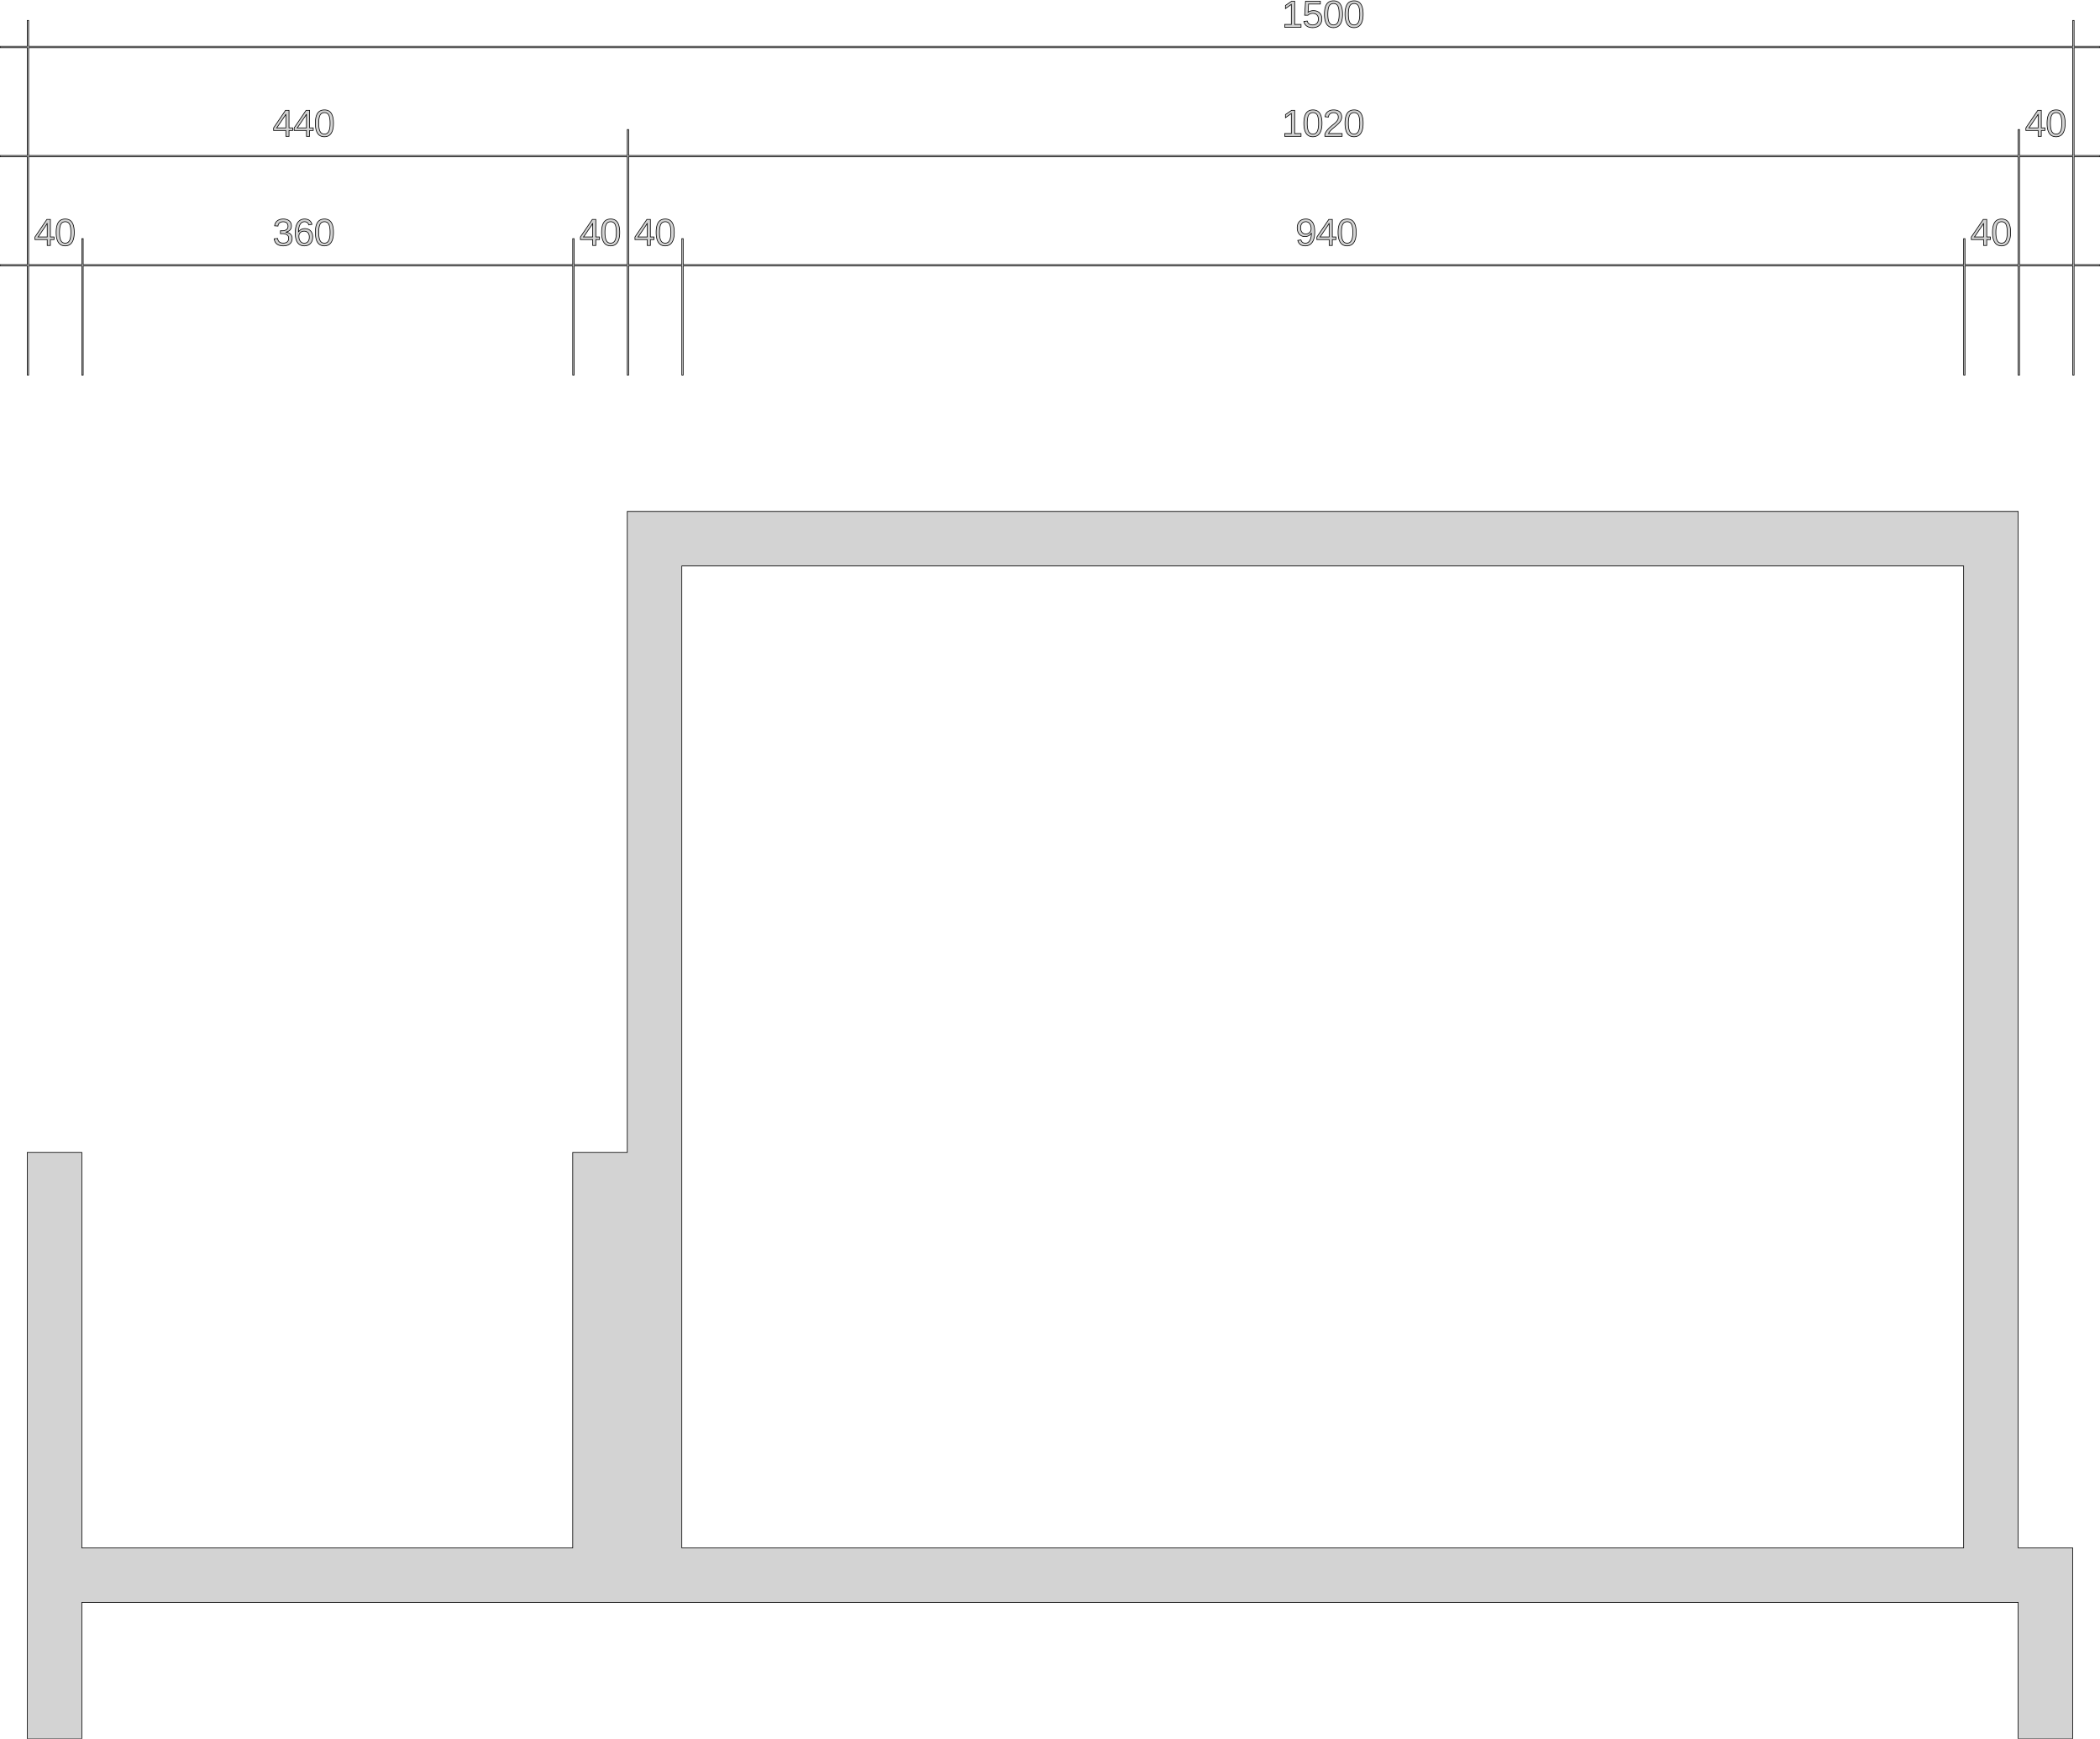 <?xml version="1.0" standalone="no"?>
<!DOCTYPE svg PUBLIC "-//W3C//DTD SVG 1.1//EN" "http://www.w3.org/Graphics/SVG/1.1/DTD/svg11.dtd">
<svg width="1540mm" height="1275mm" viewBox="-20 -375 1540 1275" xmlns="http://www.w3.org/2000/svg" version="1.1">
<title>OpenSCAD Model</title>
<path d="
M 958.269,-354.739 L 958.662,-354.768 L 959.042,-354.817 L 959.41,-354.886 L 959.766,-354.975 L 960.109,-355.084
 L 960.439,-355.212 L 960.757,-355.359 L 961.062,-355.527 L 961.355,-355.714 L 961.635,-355.921 L 961.902,-356.148
 L 962.157,-356.394 L 962.4,-356.66 L 962.63,-356.946 L 962.847,-357.251 L 963.052,-357.576 L 963.243,-357.917
 L 963.421,-358.277 L 963.586,-358.654 L 963.738,-359.049 L 963.876,-359.462 L 964.001,-359.892 L 964.113,-360.34
 L 964.212,-360.806 L 964.298,-361.289 L 964.371,-361.791 L 964.43,-362.309 L 964.476,-362.846 L 964.509,-363.4
 L 964.529,-363.972 L 964.536,-364.562 L 964.529,-365.161 L 964.511,-365.742 L 964.479,-366.304 L 964.435,-366.847
 L 964.379,-367.372 L 964.31,-367.878 L 964.228,-368.365 L 964.134,-368.834 L 964.027,-369.284 L 963.908,-369.715
 L 963.776,-370.128 L 963.632,-370.522 L 963.475,-370.898 L 963.305,-371.255 L 963.123,-371.593 L 962.928,-371.912
 L 962.721,-372.213 L 962.499,-372.494 L 962.264,-372.756 L 962.014,-372.998 L 961.751,-373.221 L 961.474,-373.425
 L 961.184,-373.609 L 960.879,-373.774 L 960.561,-373.919 L 960.228,-374.045 L 959.882,-374.152 L 959.522,-374.239
 L 959.149,-374.307 L 958.761,-374.356 L 958.36,-374.385 L 957.944,-374.394 L 957.518,-374.385 L 957.106,-374.356
 L 956.708,-374.308 L 956.325,-374.241 L 955.957,-374.155 L 955.603,-374.049 L 955.263,-373.925 L 954.939,-373.781
 L 954.628,-373.618 L 954.333,-373.435 L 954.052,-373.234 L 953.785,-373.014 L 953.533,-372.774 L 953.296,-372.515
 L 953.073,-372.237 L 952.865,-371.94 L 952.671,-371.623 L 952.489,-371.287 L 952.319,-370.932 L 952.162,-370.558
 L 952.018,-370.164 L 951.886,-369.751 L 951.767,-369.319 L 951.66,-368.868 L 951.566,-368.397 L 951.484,-367.907
 L 951.415,-367.398 L 951.358,-366.869 L 951.315,-366.321 L 951.283,-365.754 L 951.264,-365.167 L 951.258,-364.562
 L 951.264,-363.969 L 951.284,-363.394 L 951.316,-362.837 L 951.361,-362.298 L 951.42,-361.778 L 951.491,-361.275
 L 951.575,-360.79 L 951.672,-360.323 L 951.782,-359.875 L 951.904,-359.444 L 952.04,-359.031 L 952.189,-358.636
 L 952.35,-358.26 L 952.525,-357.901 L 952.712,-357.56 L 952.913,-357.238 L 953.126,-356.934 L 953.352,-356.65
 L 953.591,-356.385 L 953.843,-356.14 L 954.107,-355.915 L 954.384,-355.709 L 954.675,-355.523 L 954.978,-355.356
 L 955.293,-355.209 L 955.622,-355.082 L 955.963,-354.974 L 956.318,-354.886 L 956.685,-354.817 L 957.065,-354.768
 L 957.457,-354.739 L 957.863,-354.729 z
M 957.623,-356.73 L 957.366,-356.752 L 957.118,-356.789 L 956.878,-356.84 L 956.648,-356.906 L 956.428,-356.988
 L 956.216,-357.083 L 956.013,-357.194 L 955.82,-357.319 L 955.636,-357.459 L 955.461,-357.613 L 955.295,-357.783
 L 955.138,-357.967 L 954.991,-358.166 L 954.852,-358.379 L 954.723,-358.608 L 954.603,-358.852 L 954.49,-359.113
 L 954.384,-359.391 L 954.287,-359.687 L 954.198,-359.999 L 954.116,-360.329 L 954.042,-360.675 L 953.976,-361.039
 L 953.917,-361.419 L 953.867,-361.817 L 953.824,-362.232 L 953.789,-362.664 L 953.761,-363.113 L 953.742,-363.579
 L 953.73,-364.062 L 953.726,-364.562 L 953.73,-365.076 L 953.742,-365.572 L 953.761,-366.05 L 953.788,-366.509
 L 953.822,-366.95 L 953.865,-367.373 L 953.915,-367.777 L 953.972,-368.162 L 954.038,-368.53 L 954.111,-368.878
 L 954.191,-369.208 L 954.279,-369.52 L 954.376,-369.814 L 954.479,-370.089 L 954.591,-370.345 L 954.71,-370.583
 L 954.838,-370.805 L 954.975,-371.012 L 955.123,-371.205 L 955.281,-371.384 L 955.448,-371.549 L 955.626,-371.699
 L 955.813,-371.835 L 956.01,-371.956 L 956.217,-372.064 L 956.434,-372.157 L 956.661,-372.235 L 956.898,-372.3
 L 957.145,-372.35 L 957.401,-372.386 L 957.668,-372.407 L 957.944,-372.414 L 958.214,-372.407 L 958.474,-372.385
 L 958.725,-372.349 L 958.965,-372.298 L 959.196,-372.233 L 959.418,-372.153 L 959.629,-372.059 L 959.831,-371.95
 L 960.023,-371.826 L 960.206,-371.688 L 960.379,-371.536 L 960.542,-371.369 L 960.695,-371.188 L 960.839,-370.992
 L 960.973,-370.781 L 961.098,-370.556 L 961.213,-370.315 L 961.322,-370.056 L 961.423,-369.779 L 961.516,-369.485
 L 961.602,-369.172 L 961.68,-368.842 L 961.751,-368.494 L 961.815,-368.129 L 961.871,-367.745 L 961.919,-367.344
 L 961.96,-366.924 L 961.994,-366.487 L 962.02,-366.033 L 962.039,-365.56 L 962.05,-365.07 L 962.054,-364.562
 L 962.05,-364.071 L 962.038,-363.597 L 962.019,-363.139 L 961.991,-362.697 L 961.956,-362.271 L 961.913,-361.861
 L 961.862,-361.467 L 961.803,-361.09 L 961.736,-360.728 L 961.662,-360.383 L 961.579,-360.053 L 961.489,-359.74
 L 961.391,-359.443 L 961.285,-359.162 L 961.172,-358.897 L 961.05,-358.648 L 960.92,-358.415 L 960.781,-358.197
 L 960.633,-357.994 L 960.476,-357.806 L 960.31,-357.633 L 960.135,-357.475 L 959.951,-357.332 L 959.758,-357.204
 L 959.556,-357.091 L 959.345,-356.993 L 959.125,-356.91 L 958.896,-356.843 L 958.658,-356.79 L 958.411,-356.752
 L 958.155,-356.73 L 957.89,-356.722 z
M 973.355,-354.739 L 973.748,-354.768 L 974.129,-354.817 L 974.497,-354.886 L 974.852,-354.975 L 975.195,-355.084
 L 975.526,-355.212 L 975.843,-355.359 L 976.149,-355.527 L 976.441,-355.714 L 976.721,-355.921 L 976.989,-356.148
 L 977.244,-356.394 L 977.486,-356.66 L 977.716,-356.946 L 977.934,-357.251 L 978.138,-357.576 L 978.329,-357.917
 L 978.507,-358.277 L 978.672,-358.654 L 978.824,-359.049 L 978.963,-359.462 L 979.088,-359.892 L 979.2,-360.34
 L 979.299,-360.806 L 979.385,-361.289 L 979.457,-361.791 L 979.517,-362.309 L 979.563,-362.846 L 979.596,-363.4
 L 979.616,-363.972 L 979.622,-364.562 L 979.616,-365.161 L 979.597,-365.742 L 979.566,-366.304 L 979.522,-366.847
 L 979.465,-367.372 L 979.396,-367.878 L 979.315,-368.365 L 979.22,-368.834 L 979.114,-369.284 L 978.994,-369.715
 L 978.863,-370.128 L 978.718,-370.522 L 978.561,-370.898 L 978.392,-371.255 L 978.21,-371.593 L 978.015,-371.912
 L 977.807,-372.213 L 977.586,-372.494 L 977.35,-372.756 L 977.101,-372.998 L 976.838,-373.221 L 976.561,-373.425
 L 976.27,-373.609 L 975.965,-373.774 L 975.647,-373.919 L 975.315,-374.045 L 974.969,-374.152 L 974.609,-374.239
 L 974.235,-374.307 L 973.848,-374.356 L 973.446,-374.385 L 973.031,-374.394 L 972.604,-374.385 L 972.192,-374.356
 L 971.795,-374.308 L 971.412,-374.241 L 971.043,-374.155 L 970.689,-374.049 L 970.35,-373.925 L 970.025,-373.781
 L 969.715,-373.618 L 969.419,-373.435 L 969.138,-373.234 L 968.872,-373.014 L 968.62,-372.774 L 968.383,-372.515
 L 968.16,-372.237 L 967.952,-371.94 L 967.757,-371.623 L 967.575,-371.287 L 967.406,-370.932 L 967.249,-370.558
 L 967.104,-370.164 L 966.972,-369.751 L 966.853,-369.319 L 966.746,-368.868 L 966.652,-368.397 L 966.571,-367.907
 L 966.502,-367.398 L 966.445,-366.869 L 966.401,-366.321 L 966.37,-365.754 L 966.351,-365.167 L 966.345,-364.562
 L 966.351,-363.969 L 966.37,-363.394 L 966.403,-362.837 L 966.448,-362.298 L 966.506,-361.778 L 966.577,-361.275
 L 966.661,-360.79 L 966.758,-360.323 L 966.868,-359.875 L 966.991,-359.444 L 967.127,-359.031 L 967.275,-358.636
 L 967.437,-358.26 L 967.611,-357.901 L 967.799,-357.56 L 967.999,-357.238 L 968.212,-356.934 L 968.438,-356.65
 L 968.677,-356.385 L 968.929,-356.14 L 969.194,-355.915 L 969.471,-355.709 L 969.761,-355.523 L 970.064,-355.356
 L 970.38,-355.209 L 970.709,-355.082 L 971.05,-354.974 L 971.404,-354.886 L 971.771,-354.817 L 972.151,-354.768
 L 972.544,-354.739 L 972.95,-354.729 z
M 972.71,-356.73 L 972.452,-356.752 L 972.204,-356.789 L 971.965,-356.84 L 971.735,-356.906 L 971.514,-356.988
 L 971.302,-357.083 L 971.1,-357.194 L 970.907,-357.319 L 970.722,-357.459 L 970.547,-357.613 L 970.381,-357.783
 L 970.225,-357.967 L 970.077,-358.166 L 969.939,-358.379 L 969.81,-358.608 L 969.689,-358.852 L 969.576,-359.113
 L 969.471,-359.391 L 969.374,-359.687 L 969.284,-359.999 L 969.202,-360.329 L 969.128,-360.675 L 969.062,-361.039
 L 969.004,-361.419 L 968.953,-361.817 L 968.91,-362.232 L 968.875,-362.664 L 968.848,-363.113 L 968.829,-363.579
 L 968.817,-364.062 L 968.813,-364.562 L 968.817,-365.076 L 968.828,-365.572 L 968.848,-366.05 L 968.874,-366.509
 L 968.909,-366.95 L 968.951,-367.373 L 969.001,-367.777 L 969.059,-368.162 L 969.124,-368.53 L 969.197,-368.878
 L 969.278,-369.208 L 969.366,-369.52 L 969.462,-369.814 L 969.566,-370.089 L 969.677,-370.345 L 969.796,-370.583
 L 969.924,-370.805 L 970.062,-371.012 L 970.21,-371.205 L 970.367,-371.384 L 970.535,-371.549 L 970.712,-371.699
 L 970.899,-371.835 L 971.097,-371.956 L 971.304,-372.064 L 971.521,-372.157 L 971.748,-372.235 L 971.985,-372.3
 L 972.231,-372.35 L 972.488,-372.386 L 972.754,-372.407 L 973.031,-372.414 L 973.301,-372.407 L 973.561,-372.385
 L 973.811,-372.349 L 974.052,-372.298 L 974.283,-372.233 L 974.504,-372.153 L 974.716,-372.059 L 974.918,-371.95
 L 975.11,-371.826 L 975.293,-371.688 L 975.465,-371.536 L 975.629,-371.369 L 975.782,-371.188 L 975.926,-370.992
 L 976.06,-370.781 L 976.184,-370.556 L 976.3,-370.315 L 976.408,-370.056 L 976.509,-369.779 L 976.602,-369.485
 L 976.688,-369.172 L 976.767,-368.842 L 976.838,-368.494 L 976.901,-368.129 L 976.957,-367.745 L 977.006,-367.344
 L 977.047,-366.924 L 977.081,-366.487 L 977.107,-366.033 L 977.125,-365.56 L 977.137,-365.07 L 977.14,-364.562
 L 977.136,-364.071 L 977.125,-363.597 L 977.105,-363.139 L 977.078,-362.697 L 977.042,-362.271 L 976.999,-361.861
 L 976.948,-361.467 L 976.889,-361.09 L 976.823,-360.728 L 976.748,-360.383 L 976.666,-360.053 L 976.576,-359.74
 L 976.478,-359.443 L 976.372,-359.162 L 976.258,-358.897 L 976.137,-358.648 L 976.007,-358.415 L 975.868,-358.197
 L 975.72,-357.994 L 975.563,-357.806 L 975.397,-357.633 L 975.222,-357.475 L 975.038,-357.332 L 974.845,-357.204
 L 974.643,-357.091 L 974.432,-356.993 L 974.212,-356.91 L 973.983,-356.843 L 973.745,-356.79 L 973.498,-356.752
 L 973.242,-356.73 L 972.977,-356.722 z
M 942.979,-354.736 L 943.362,-354.756 L 943.733,-354.79 L 944.093,-354.837 L 944.443,-354.898 L 944.781,-354.973
 L 945.109,-355.061 L 945.426,-355.163 L 945.732,-355.278 L 946.027,-355.407 L 946.312,-355.549 L 946.585,-355.705
 L 946.848,-355.875 L 947.1,-356.058 L 947.341,-356.255 L 947.571,-356.465 L 947.788,-356.687 L 947.992,-356.919
 L 948.181,-357.161 L 948.357,-357.413 L 948.518,-357.676 L 948.666,-357.948 L 948.799,-358.23 L 948.919,-358.523
 L 949.024,-358.825 L 949.115,-359.138 L 949.192,-359.461 L 949.256,-359.794 L 949.305,-360.136 L 949.34,-360.489
 L 949.361,-360.852 L 949.368,-361.225 L 949.361,-361.554 L 949.342,-361.874 L 949.309,-362.187 L 949.263,-362.492
 L 949.204,-362.789 L 949.132,-363.078 L 949.047,-363.359 L 948.949,-363.632 L 948.838,-363.898 L 948.714,-364.156
 L 948.576,-364.406 L 948.426,-364.648 L 948.262,-364.882 L 948.085,-365.109 L 947.896,-365.327 L 947.693,-365.538
 L 947.479,-365.738 L 947.256,-365.926 L 947.025,-366.1 L 946.784,-366.262 L 946.534,-366.411 L 946.276,-366.546
 L 946.008,-366.669 L 945.731,-366.779 L 945.446,-366.876 L 945.152,-366.96 L 944.848,-367.031 L 944.536,-367.089
 L 944.215,-367.134 L 943.884,-367.167 L 943.545,-367.186 L 943.197,-367.193 L 942.905,-367.188 L 942.619,-367.174
 L 942.339,-367.15 L 942.065,-367.116 L 941.798,-367.073 L 941.536,-367.021 L 941.28,-366.959 L 941.03,-366.887
 L 940.787,-366.806 L 940.549,-366.716 L 940.317,-366.616 L 940.092,-366.506 L 939.872,-366.387 L 939.659,-366.258
 L 939.452,-366.12 L 939.25,-365.972 L 939.616,-372.035 L 948.256,-372.035 L 948.256,-374.11 L 937.392,-374.11
 L 936.755,-363.829 L 939.142,-363.829 L 939.249,-363.921 L 939.355,-364.009 L 939.462,-364.094 L 939.569,-364.175
 L 939.676,-364.253 L 939.783,-364.328 L 939.889,-364.399 L 939.996,-364.467 L 940.103,-364.531 L 940.21,-364.592
 L 940.317,-364.65 L 940.423,-364.704 L 940.53,-364.755 L 940.637,-364.802 L 940.744,-364.846 L 940.851,-364.887
 L 940.958,-364.925 L 941.066,-364.96 L 941.176,-364.993 L 941.286,-365.023 L 941.398,-365.052 L 941.511,-365.077
 L 941.624,-365.1 L 941.739,-365.121 L 941.855,-365.139 L 941.972,-365.155 L 942.09,-365.169 L 942.209,-365.179
 L 942.329,-365.188 L 942.45,-365.194 L 942.572,-365.198 L 942.695,-365.199 L 942.929,-365.195 L 943.158,-365.182
 L 943.38,-365.16 L 943.596,-365.129 L 943.806,-365.09 L 944.01,-365.043 L 944.207,-364.986 L 944.399,-364.921
 L 944.584,-364.847 L 944.764,-364.765 L 944.937,-364.673 L 945.105,-364.573 L 945.266,-364.465 L 945.421,-364.347
 L 945.57,-364.221 L 945.713,-364.087 L 945.848,-363.945 L 945.975,-363.798 L 946.093,-363.645 L 946.202,-363.488
 L 946.303,-363.324 L 946.395,-363.156 L 946.478,-362.981 L 946.552,-362.802 L 946.618,-362.617 L 946.674,-362.427
 L 946.722,-362.231 L 946.762,-362.03 L 946.792,-361.823 L 946.814,-361.611 L 946.827,-361.394 L 946.832,-361.171
 L 946.827,-360.915 L 946.814,-360.666 L 946.793,-360.424 L 946.762,-360.189 L 946.723,-359.961 L 946.675,-359.74
 L 946.619,-359.525 L 946.554,-359.318 L 946.48,-359.117 L 946.397,-358.924 L 946.306,-358.738 L 946.206,-358.558
 L 946.097,-358.385 L 945.98,-358.22 L 945.854,-358.061 L 945.72,-357.909 L 945.577,-357.765 L 945.428,-357.631
 L 945.272,-357.506 L 945.11,-357.39 L 944.941,-357.283 L 944.765,-357.186 L 944.583,-357.098 L 944.394,-357.019
 L 944.198,-356.95 L 943.996,-356.889 L 943.786,-356.838 L 943.571,-356.797 L 943.348,-356.764 L 943.119,-356.741
 L 942.883,-356.727 L 942.641,-356.722 L 942.25,-356.733 L 941.879,-356.767 L 941.526,-356.822 L 941.192,-356.9
 L 940.878,-356.999 L 940.582,-357.121 L 940.305,-357.265 L 940.047,-357.431 L 939.808,-357.619 L 939.588,-357.83
 L 939.387,-358.062 L 939.205,-358.317 L 939.042,-358.594 L 938.898,-358.893 L 938.773,-359.214 L 938.667,-359.557
 L 936.199,-359.272 L 936.258,-359 L 936.326,-358.736 L 936.404,-358.48 L 936.491,-358.232 L 936.588,-357.993
 L 936.694,-357.761 L 936.809,-357.538 L 936.934,-357.323 L 937.069,-357.116 L 937.213,-356.917 L 937.366,-356.726
 L 937.529,-356.544 L 937.701,-356.369 L 937.882,-356.203 L 938.073,-356.045 L 938.274,-355.895 L 938.483,-355.754
 L 938.7,-355.622 L 938.925,-355.499 L 939.159,-355.385 L 939.4,-355.28 L 939.649,-355.184 L 939.907,-355.098
 L 940.172,-355.02 L 940.446,-354.952 L 940.728,-354.893 L 941.017,-354.843 L 941.315,-354.802 L 941.621,-354.77
 L 941.935,-354.747 L 942.257,-354.733 L 942.587,-354.729 z
M 934.091,-357.075 L 929.44,-357.075 L 929.44,-374.11 L 927.188,-374.11 L 922.672,-371.004 L 922.672,-368.698
 L 926.985,-371.777 L 926.985,-357.075 L 922.116,-357.075 L 922.116,-355 L 934.091,-355 z
M 1,-180 L 40,-180 L 40,-100 L 41,-100 L 41,-180 L 400,-180
 L 400,-100 L 401,-100 L 401,-180 L 440,-180 L 440,-100 L 441,-100
 L 441,-180 L 480,-180 L 480,-100 L 481,-100 L 481,-180 L 1420,-180
 L 1420,-100 L 1421,-100 L 1421,-180 L 1460,-180 L 1460,-100 L 1461,-100
 L 1461,-180 L 1500,-180 L 1500,-100 L 1501,-100 L 1501,-180 L 1520,-180
 L 1520,-181 L 1501,-181 L 1501,-260 L 1520,-260 L 1520,-261 L 1501,-261
 L 1501,-340 L 1520,-340 L 1520,-341 L 1501,-341 L 1501,-360 L 1500,-360
 L 1500,-341 L 1,-341 L 1,-360 L 0,-360 L 0,-341 L -20,-341
 L -20,-340 L 0,-340 L 0,-261 L -20,-261 L -20,-260 L 0,-260
 L 0,-181 L -20,-181 L -20,-180 L 0,-180 L 0,-100 L 1,-100
 z
M 1,-261 L 1,-340 L 1500,-340 L 1500,-261 L 1461,-261 L 1461,-280
 L 1460,-280 L 1460,-261 L 441,-261 L 441,-280 L 440,-280 L 440,-261
 z
M 218.269,-274.739 L 218.662,-274.768 L 219.042,-274.817 L 219.41,-274.886 L 219.766,-274.975 L 220.109,-275.084
 L 220.439,-275.212 L 220.757,-275.359 L 221.062,-275.527 L 221.355,-275.714 L 221.635,-275.921 L 221.902,-276.148
 L 222.157,-276.394 L 222.4,-276.66 L 222.63,-276.946 L 222.847,-277.251 L 223.052,-277.576 L 223.243,-277.917
 L 223.421,-278.277 L 223.586,-278.654 L 223.738,-279.049 L 223.876,-279.462 L 224.001,-279.892 L 224.113,-280.34
 L 224.212,-280.806 L 224.298,-281.289 L 224.371,-281.791 L 224.43,-282.309 L 224.476,-282.846 L 224.509,-283.4
 L 224.529,-283.972 L 224.536,-284.562 L 224.529,-285.161 L 224.511,-285.742 L 224.479,-286.304 L 224.435,-286.847
 L 224.379,-287.372 L 224.31,-287.878 L 224.228,-288.365 L 224.134,-288.834 L 224.027,-289.284 L 223.908,-289.715
 L 223.776,-290.128 L 223.632,-290.522 L 223.475,-290.898 L 223.305,-291.255 L 223.123,-291.593 L 222.928,-291.912
 L 222.721,-292.213 L 222.499,-292.494 L 222.264,-292.756 L 222.014,-292.998 L 221.751,-293.221 L 221.474,-293.425
 L 221.184,-293.609 L 220.879,-293.774 L 220.561,-293.919 L 220.228,-294.045 L 219.882,-294.152 L 219.522,-294.239
 L 219.149,-294.307 L 218.761,-294.356 L 218.36,-294.385 L 217.944,-294.394 L 217.518,-294.385 L 217.106,-294.356
 L 216.708,-294.308 L 216.325,-294.241 L 215.957,-294.155 L 215.603,-294.049 L 215.263,-293.925 L 214.939,-293.781
 L 214.628,-293.618 L 214.333,-293.435 L 214.052,-293.234 L 213.785,-293.014 L 213.533,-292.774 L 213.296,-292.515
 L 213.073,-292.237 L 212.865,-291.94 L 212.671,-291.623 L 212.489,-291.287 L 212.319,-290.932 L 212.162,-290.558
 L 212.018,-290.164 L 211.886,-289.751 L 211.767,-289.319 L 211.66,-288.868 L 211.566,-288.397 L 211.484,-287.907
 L 211.415,-287.398 L 211.358,-286.869 L 211.315,-286.321 L 211.283,-285.754 L 211.264,-285.167 L 211.258,-284.562
 L 211.264,-283.969 L 211.284,-283.394 L 211.316,-282.837 L 211.361,-282.298 L 211.42,-281.778 L 211.491,-281.275
 L 211.575,-280.79 L 211.672,-280.323 L 211.782,-279.875 L 211.904,-279.444 L 212.04,-279.031 L 212.189,-278.636
 L 212.35,-278.26 L 212.525,-277.901 L 212.712,-277.56 L 212.913,-277.238 L 213.126,-276.934 L 213.352,-276.65
 L 213.591,-276.385 L 213.843,-276.14 L 214.107,-275.915 L 214.384,-275.709 L 214.675,-275.523 L 214.978,-275.356
 L 215.293,-275.209 L 215.622,-275.082 L 215.963,-274.974 L 216.318,-274.886 L 216.685,-274.817 L 217.065,-274.768
 L 217.457,-274.739 L 217.863,-274.729 z
M 217.623,-276.73 L 217.366,-276.752 L 217.118,-276.789 L 216.878,-276.84 L 216.648,-276.906 L 216.428,-276.988
 L 216.216,-277.083 L 216.013,-277.194 L 215.82,-277.319 L 215.636,-277.459 L 215.461,-277.613 L 215.295,-277.783
 L 215.138,-277.967 L 214.991,-278.166 L 214.852,-278.379 L 214.723,-278.608 L 214.603,-278.852 L 214.49,-279.113
 L 214.384,-279.391 L 214.287,-279.687 L 214.198,-279.999 L 214.116,-280.329 L 214.042,-280.675 L 213.976,-281.039
 L 213.917,-281.419 L 213.867,-281.817 L 213.824,-282.232 L 213.789,-282.664 L 213.761,-283.113 L 213.742,-283.579
 L 213.73,-284.062 L 213.726,-284.562 L 213.73,-285.076 L 213.742,-285.572 L 213.761,-286.05 L 213.788,-286.509
 L 213.822,-286.95 L 213.865,-287.373 L 213.915,-287.777 L 213.972,-288.162 L 214.038,-288.53 L 214.111,-288.878
 L 214.191,-289.208 L 214.279,-289.52 L 214.376,-289.814 L 214.479,-290.089 L 214.591,-290.345 L 214.71,-290.583
 L 214.838,-290.805 L 214.975,-291.012 L 215.123,-291.205 L 215.281,-291.384 L 215.448,-291.549 L 215.626,-291.699
 L 215.813,-291.835 L 216.01,-291.956 L 216.217,-292.064 L 216.434,-292.157 L 216.661,-292.235 L 216.898,-292.3
 L 217.145,-292.35 L 217.401,-292.386 L 217.668,-292.407 L 217.944,-292.414 L 218.214,-292.407 L 218.474,-292.385
 L 218.725,-292.349 L 218.965,-292.298 L 219.196,-292.233 L 219.418,-292.153 L 219.629,-292.059 L 219.831,-291.95
 L 220.023,-291.826 L 220.206,-291.688 L 220.379,-291.536 L 220.542,-291.369 L 220.695,-291.188 L 220.839,-290.992
 L 220.973,-290.781 L 221.098,-290.556 L 221.213,-290.315 L 221.322,-290.056 L 221.423,-289.779 L 221.516,-289.485
 L 221.602,-289.172 L 221.68,-288.842 L 221.751,-288.494 L 221.815,-288.129 L 221.871,-287.745 L 221.919,-287.344
 L 221.96,-286.924 L 221.994,-286.487 L 222.02,-286.033 L 222.039,-285.56 L 222.05,-285.07 L 222.054,-284.562
 L 222.05,-284.071 L 222.038,-283.597 L 222.019,-283.139 L 221.991,-282.697 L 221.956,-282.271 L 221.913,-281.861
 L 221.862,-281.467 L 221.803,-281.09 L 221.736,-280.728 L 221.662,-280.383 L 221.579,-280.053 L 221.489,-279.74
 L 221.391,-279.443 L 221.285,-279.162 L 221.172,-278.897 L 221.05,-278.648 L 220.92,-278.415 L 220.781,-278.197
 L 220.633,-277.994 L 220.476,-277.806 L 220.31,-277.633 L 220.135,-277.475 L 219.951,-277.332 L 219.758,-277.204
 L 219.556,-277.091 L 219.345,-276.993 L 219.125,-276.91 L 218.896,-276.843 L 218.658,-276.79 L 218.411,-276.752
 L 218.155,-276.73 L 217.89,-276.722 z
M 943.182,-274.739 L 943.575,-274.768 L 943.956,-274.817 L 944.324,-274.886 L 944.679,-274.975 L 945.022,-275.084
 L 945.353,-275.212 L 945.67,-275.359 L 945.976,-275.527 L 946.268,-275.714 L 946.548,-275.921 L 946.816,-276.148
 L 947.071,-276.394 L 947.313,-276.66 L 947.543,-276.946 L 947.761,-277.251 L 947.965,-277.576 L 948.156,-277.917
 L 948.334,-278.277 L 948.499,-278.654 L 948.651,-279.049 L 948.79,-279.462 L 948.915,-279.892 L 949.027,-280.34
 L 949.126,-280.806 L 949.212,-281.289 L 949.284,-281.791 L 949.344,-282.309 L 949.39,-282.846 L 949.423,-283.4
 L 949.443,-283.972 L 949.449,-284.562 L 949.443,-285.161 L 949.424,-285.742 L 949.393,-286.304 L 949.349,-286.847
 L 949.292,-287.372 L 949.223,-287.878 L 949.141,-288.365 L 949.047,-288.834 L 948.941,-289.284 L 948.821,-289.715
 L 948.689,-290.128 L 948.545,-290.522 L 948.388,-290.898 L 948.219,-291.255 L 948.037,-291.593 L 947.842,-291.912
 L 947.634,-292.213 L 947.413,-292.494 L 947.177,-292.756 L 946.928,-292.998 L 946.665,-293.221 L 946.388,-293.425
 L 946.097,-293.609 L 945.792,-293.774 L 945.474,-293.919 L 945.142,-294.045 L 944.796,-294.152 L 944.436,-294.239
 L 944.062,-294.307 L 943.675,-294.356 L 943.273,-294.385 L 942.858,-294.394 L 942.431,-294.385 L 942.019,-294.356
 L 941.621,-294.308 L 941.238,-294.241 L 940.87,-294.155 L 940.516,-294.049 L 940.177,-293.925 L 939.852,-293.781
 L 939.542,-293.618 L 939.246,-293.435 L 938.965,-293.234 L 938.699,-293.014 L 938.447,-292.774 L 938.21,-292.515
 L 937.987,-292.237 L 937.779,-291.94 L 937.584,-291.623 L 937.402,-291.287 L 937.233,-290.932 L 937.076,-290.558
 L 936.931,-290.164 L 936.799,-289.751 L 936.68,-289.319 L 936.573,-288.868 L 936.479,-288.397 L 936.398,-287.907
 L 936.328,-287.398 L 936.272,-286.869 L 936.228,-286.321 L 936.197,-285.754 L 936.178,-285.167 L 936.172,-284.562
 L 936.178,-283.969 L 936.197,-283.394 L 936.23,-282.837 L 936.275,-282.298 L 936.333,-281.778 L 936.404,-281.275
 L 936.488,-280.79 L 936.585,-280.323 L 936.695,-279.875 L 936.818,-279.444 L 936.954,-279.031 L 937.102,-278.636
 L 937.264,-278.26 L 937.438,-277.901 L 937.626,-277.56 L 937.826,-277.238 L 938.039,-276.934 L 938.265,-276.65
 L 938.504,-276.385 L 938.756,-276.14 L 939.021,-275.915 L 939.298,-275.709 L 939.588,-275.523 L 939.891,-275.356
 L 940.207,-275.209 L 940.535,-275.082 L 940.877,-274.974 L 941.231,-274.886 L 941.598,-274.817 L 941.978,-274.768
 L 942.371,-274.739 L 942.777,-274.729 z
M 942.537,-276.73 L 942.279,-276.752 L 942.031,-276.789 L 941.792,-276.84 L 941.562,-276.906 L 941.341,-276.988
 L 941.129,-277.083 L 940.927,-277.194 L 940.733,-277.319 L 940.549,-277.459 L 940.374,-277.613 L 940.208,-277.783
 L 940.052,-277.967 L 939.904,-278.166 L 939.766,-278.379 L 939.637,-278.608 L 939.516,-278.852 L 939.403,-279.113
 L 939.298,-279.391 L 939.201,-279.687 L 939.111,-279.999 L 939.029,-280.329 L 938.955,-280.675 L 938.889,-281.039
 L 938.831,-281.419 L 938.78,-281.817 L 938.737,-282.232 L 938.702,-282.664 L 938.675,-283.113 L 938.655,-283.579
 L 938.644,-284.062 L 938.64,-284.562 L 938.644,-285.076 L 938.655,-285.572 L 938.674,-286.05 L 938.701,-286.509
 L 938.736,-286.95 L 938.778,-287.373 L 938.828,-287.777 L 938.886,-288.162 L 938.951,-288.53 L 939.024,-288.878
 L 939.105,-289.208 L 939.193,-289.52 L 939.289,-289.814 L 939.393,-290.089 L 939.504,-290.345 L 939.623,-290.583
 L 939.751,-290.805 L 939.889,-291.012 L 940.036,-291.205 L 940.194,-291.384 L 940.362,-291.549 L 940.539,-291.699
 L 940.726,-291.835 L 940.924,-291.956 L 941.131,-292.064 L 941.348,-292.157 L 941.575,-292.235 L 941.811,-292.3
 L 942.058,-292.35 L 942.315,-292.386 L 942.581,-292.407 L 942.858,-292.414 L 943.128,-292.407 L 943.388,-292.385
 L 943.638,-292.349 L 943.879,-292.298 L 944.11,-292.233 L 944.331,-292.153 L 944.543,-292.059 L 944.745,-291.95
 L 944.937,-291.826 L 945.119,-291.688 L 945.292,-291.536 L 945.455,-291.369 L 945.609,-291.188 L 945.753,-290.992
 L 945.887,-290.781 L 946.011,-290.556 L 946.127,-290.315 L 946.235,-290.056 L 946.336,-289.779 L 946.429,-289.485
 L 946.515,-289.172 L 946.594,-288.842 L 946.665,-288.494 L 946.728,-288.129 L 946.784,-287.745 L 946.833,-287.344
 L 946.874,-286.924 L 946.908,-286.487 L 946.934,-286.033 L 946.952,-285.56 L 946.964,-285.07 L 946.967,-284.562
 L 946.963,-284.071 L 946.952,-283.597 L 946.932,-283.139 L 946.905,-282.697 L 946.869,-282.271 L 946.826,-281.861
 L 946.775,-281.467 L 946.716,-281.09 L 946.65,-280.728 L 946.575,-280.383 L 946.493,-280.053 L 946.403,-279.74
 L 946.305,-279.443 L 946.199,-279.162 L 946.085,-278.897 L 945.964,-278.648 L 945.834,-278.415 L 945.695,-278.197
 L 945.547,-277.994 L 945.39,-277.806 L 945.224,-277.633 L 945.049,-277.475 L 944.865,-277.332 L 944.672,-277.204
 L 944.47,-277.091 L 944.259,-276.993 L 944.039,-276.91 L 943.81,-276.843 L 943.572,-276.79 L 943.325,-276.752
 L 943.069,-276.73 L 942.804,-276.722 z
M 1488.18,-274.739 L 1488.58,-274.768 L 1488.96,-274.817 L 1489.32,-274.886 L 1489.68,-274.975 L 1490.02,-275.084
 L 1490.35,-275.212 L 1490.67,-275.359 L 1490.98,-275.527 L 1491.27,-275.714 L 1491.55,-275.921 L 1491.82,-276.148
 L 1492.07,-276.394 L 1492.31,-276.66 L 1492.54,-276.946 L 1492.76,-277.251 L 1492.96,-277.576 L 1493.16,-277.917
 L 1493.33,-278.277 L 1493.5,-278.654 L 1493.65,-279.049 L 1493.79,-279.462 L 1493.91,-279.892 L 1494.03,-280.34
 L 1494.13,-280.806 L 1494.21,-281.289 L 1494.28,-281.791 L 1494.34,-282.309 L 1494.39,-282.846 L 1494.42,-283.4
 L 1494.44,-283.972 L 1494.45,-284.562 L 1494.44,-285.161 L 1494.42,-285.742 L 1494.39,-286.304 L 1494.35,-286.847
 L 1494.29,-287.372 L 1494.22,-287.878 L 1494.14,-288.365 L 1494.05,-288.834 L 1493.94,-289.284 L 1493.82,-289.715
 L 1493.69,-290.128 L 1493.55,-290.522 L 1493.39,-290.898 L 1493.22,-291.255 L 1493.04,-291.593 L 1492.84,-291.912
 L 1492.63,-292.213 L 1492.41,-292.494 L 1492.18,-292.756 L 1491.93,-292.998 L 1491.66,-293.221 L 1491.39,-293.425
 L 1491.1,-293.609 L 1490.79,-293.774 L 1490.47,-293.919 L 1490.14,-294.045 L 1489.8,-294.152 L 1489.44,-294.239
 L 1489.06,-294.307 L 1488.67,-294.356 L 1488.27,-294.385 L 1487.86,-294.394 L 1487.43,-294.385 L 1487.02,-294.356
 L 1486.62,-294.308 L 1486.24,-294.241 L 1485.87,-294.155 L 1485.52,-294.049 L 1485.18,-293.925 L 1484.85,-293.781
 L 1484.54,-293.618 L 1484.25,-293.435 L 1483.97,-293.234 L 1483.7,-293.014 L 1483.45,-292.774 L 1483.21,-292.515
 L 1482.99,-292.237 L 1482.78,-291.94 L 1482.58,-291.623 L 1482.4,-291.287 L 1482.23,-290.932 L 1482.08,-290.558
 L 1481.93,-290.164 L 1481.8,-289.751 L 1481.68,-289.319 L 1481.57,-288.868 L 1481.48,-288.397 L 1481.4,-287.907
 L 1481.33,-287.398 L 1481.27,-286.869 L 1481.23,-286.321 L 1481.2,-285.754 L 1481.18,-285.167 L 1481.17,-284.562
 L 1481.18,-283.969 L 1481.2,-283.394 L 1481.23,-282.837 L 1481.27,-282.298 L 1481.33,-281.778 L 1481.4,-281.275
 L 1481.49,-280.79 L 1481.59,-280.323 L 1481.7,-279.875 L 1481.82,-279.444 L 1481.95,-279.031 L 1482.1,-278.636
 L 1482.26,-278.26 L 1482.44,-277.901 L 1482.63,-277.56 L 1482.83,-277.238 L 1483.04,-276.934 L 1483.27,-276.65
 L 1483.5,-276.385 L 1483.76,-276.14 L 1484.02,-275.915 L 1484.3,-275.709 L 1484.59,-275.523 L 1484.89,-275.356
 L 1485.21,-275.209 L 1485.54,-275.082 L 1485.88,-274.974 L 1486.23,-274.886 L 1486.6,-274.817 L 1486.98,-274.768
 L 1487.37,-274.739 L 1487.78,-274.729 z
M 1487.54,-276.73 L 1487.28,-276.752 L 1487.03,-276.789 L 1486.79,-276.84 L 1486.56,-276.906 L 1486.34,-276.988
 L 1486.13,-277.083 L 1485.93,-277.194 L 1485.73,-277.319 L 1485.55,-277.459 L 1485.37,-277.613 L 1485.21,-277.783
 L 1485.05,-277.967 L 1484.9,-278.166 L 1484.77,-278.379 L 1484.64,-278.608 L 1484.52,-278.852 L 1484.4,-279.113
 L 1484.3,-279.391 L 1484.2,-279.687 L 1484.11,-279.999 L 1484.03,-280.329 L 1483.96,-280.675 L 1483.89,-281.039
 L 1483.83,-281.419 L 1483.78,-281.817 L 1483.74,-282.232 L 1483.7,-282.664 L 1483.67,-283.113 L 1483.66,-283.579
 L 1483.64,-284.062 L 1483.64,-284.562 L 1483.64,-285.076 L 1483.66,-285.572 L 1483.67,-286.05 L 1483.7,-286.509
 L 1483.74,-286.95 L 1483.78,-287.373 L 1483.83,-287.777 L 1483.89,-288.162 L 1483.95,-288.53 L 1484.02,-288.878
 L 1484.1,-289.208 L 1484.19,-289.52 L 1484.29,-289.814 L 1484.39,-290.089 L 1484.5,-290.345 L 1484.62,-290.583
 L 1484.75,-290.805 L 1484.89,-291.012 L 1485.04,-291.205 L 1485.19,-291.384 L 1485.36,-291.549 L 1485.54,-291.699
 L 1485.73,-291.835 L 1485.92,-291.956 L 1486.13,-292.064 L 1486.35,-292.157 L 1486.57,-292.235 L 1486.81,-292.3
 L 1487.06,-292.35 L 1487.31,-292.386 L 1487.58,-292.407 L 1487.86,-292.414 L 1488.13,-292.407 L 1488.39,-292.385
 L 1488.64,-292.349 L 1488.88,-292.298 L 1489.11,-292.233 L 1489.33,-292.153 L 1489.54,-292.059 L 1489.74,-291.95
 L 1489.94,-291.826 L 1490.12,-291.688 L 1490.29,-291.536 L 1490.46,-291.369 L 1490.61,-291.188 L 1490.75,-290.992
 L 1490.89,-290.781 L 1491.01,-290.556 L 1491.13,-290.315 L 1491.24,-290.056 L 1491.34,-289.779 L 1491.43,-289.485
 L 1491.52,-289.172 L 1491.59,-288.842 L 1491.66,-288.494 L 1491.73,-288.129 L 1491.78,-287.745 L 1491.83,-287.344
 L 1491.87,-286.924 L 1491.91,-286.487 L 1491.93,-286.033 L 1491.95,-285.56 L 1491.96,-285.07 L 1491.97,-284.562
 L 1491.96,-284.071 L 1491.95,-283.597 L 1491.93,-283.139 L 1491.9,-282.697 L 1491.87,-282.271 L 1491.83,-281.861
 L 1491.78,-281.467 L 1491.72,-281.09 L 1491.65,-280.728 L 1491.58,-280.383 L 1491.49,-280.053 L 1491.4,-279.74
 L 1491.3,-279.443 L 1491.2,-279.162 L 1491.09,-278.897 L 1490.96,-278.648 L 1490.83,-278.415 L 1490.69,-278.197
 L 1490.55,-277.994 L 1490.39,-277.806 L 1490.22,-277.633 L 1490.05,-277.475 L 1489.86,-277.332 L 1489.67,-277.204
 L 1489.47,-277.091 L 1489.26,-276.993 L 1489.04,-276.91 L 1488.81,-276.843 L 1488.57,-276.79 L 1488.32,-276.752
 L 1488.07,-276.73 L 1487.8,-276.722 z
M 973.355,-274.739 L 973.748,-274.768 L 974.129,-274.817 L 974.497,-274.886 L 974.852,-274.975 L 975.195,-275.084
 L 975.526,-275.212 L 975.843,-275.359 L 976.149,-275.527 L 976.441,-275.714 L 976.721,-275.921 L 976.989,-276.148
 L 977.244,-276.394 L 977.486,-276.66 L 977.716,-276.946 L 977.934,-277.251 L 978.138,-277.576 L 978.329,-277.917
 L 978.507,-278.277 L 978.672,-278.654 L 978.824,-279.049 L 978.963,-279.462 L 979.088,-279.892 L 979.2,-280.34
 L 979.299,-280.806 L 979.385,-281.289 L 979.457,-281.791 L 979.517,-282.309 L 979.563,-282.846 L 979.596,-283.4
 L 979.616,-283.972 L 979.622,-284.562 L 979.616,-285.161 L 979.597,-285.742 L 979.566,-286.304 L 979.522,-286.847
 L 979.465,-287.372 L 979.396,-287.878 L 979.315,-288.365 L 979.22,-288.834 L 979.114,-289.284 L 978.994,-289.715
 L 978.863,-290.128 L 978.718,-290.522 L 978.561,-290.898 L 978.392,-291.255 L 978.21,-291.593 L 978.015,-291.912
 L 977.807,-292.213 L 977.586,-292.494 L 977.35,-292.756 L 977.101,-292.998 L 976.838,-293.221 L 976.561,-293.425
 L 976.27,-293.609 L 975.965,-293.774 L 975.647,-293.919 L 975.315,-294.045 L 974.969,-294.152 L 974.609,-294.239
 L 974.235,-294.307 L 973.848,-294.356 L 973.446,-294.385 L 973.031,-294.394 L 972.604,-294.385 L 972.192,-294.356
 L 971.795,-294.308 L 971.412,-294.241 L 971.043,-294.155 L 970.689,-294.049 L 970.35,-293.925 L 970.025,-293.781
 L 969.715,-293.618 L 969.419,-293.435 L 969.138,-293.234 L 968.872,-293.014 L 968.62,-292.774 L 968.383,-292.515
 L 968.16,-292.237 L 967.952,-291.94 L 967.757,-291.623 L 967.575,-291.287 L 967.406,-290.932 L 967.249,-290.558
 L 967.104,-290.164 L 966.972,-289.751 L 966.853,-289.319 L 966.746,-288.868 L 966.652,-288.397 L 966.571,-287.907
 L 966.502,-287.398 L 966.445,-286.869 L 966.401,-286.321 L 966.37,-285.754 L 966.351,-285.167 L 966.345,-284.562
 L 966.351,-283.969 L 966.37,-283.394 L 966.403,-282.837 L 966.448,-282.298 L 966.506,-281.778 L 966.577,-281.275
 L 966.661,-280.79 L 966.758,-280.323 L 966.868,-279.875 L 966.991,-279.444 L 967.127,-279.031 L 967.275,-278.636
 L 967.437,-278.26 L 967.611,-277.901 L 967.799,-277.56 L 967.999,-277.238 L 968.212,-276.934 L 968.438,-276.65
 L 968.677,-276.385 L 968.929,-276.14 L 969.194,-275.915 L 969.471,-275.709 L 969.761,-275.523 L 970.064,-275.356
 L 970.38,-275.209 L 970.709,-275.082 L 971.05,-274.974 L 971.404,-274.886 L 971.771,-274.817 L 972.151,-274.768
 L 972.544,-274.739 L 972.95,-274.729 z
M 972.71,-276.73 L 972.452,-276.752 L 972.204,-276.789 L 971.965,-276.84 L 971.735,-276.906 L 971.514,-276.988
 L 971.302,-277.083 L 971.1,-277.194 L 970.907,-277.319 L 970.722,-277.459 L 970.547,-277.613 L 970.381,-277.783
 L 970.225,-277.967 L 970.077,-278.166 L 969.939,-278.379 L 969.81,-278.608 L 969.689,-278.852 L 969.576,-279.113
 L 969.471,-279.391 L 969.374,-279.687 L 969.284,-279.999 L 969.202,-280.329 L 969.128,-280.675 L 969.062,-281.039
 L 969.004,-281.419 L 968.953,-281.817 L 968.91,-282.232 L 968.875,-282.664 L 968.848,-283.113 L 968.829,-283.579
 L 968.817,-284.062 L 968.813,-284.562 L 968.817,-285.076 L 968.828,-285.572 L 968.848,-286.05 L 968.874,-286.509
 L 968.909,-286.95 L 968.951,-287.373 L 969.001,-287.777 L 969.059,-288.162 L 969.124,-288.53 L 969.197,-288.878
 L 969.278,-289.208 L 969.366,-289.52 L 969.462,-289.814 L 969.566,-290.089 L 969.677,-290.345 L 969.796,-290.583
 L 969.924,-290.805 L 970.062,-291.012 L 970.21,-291.205 L 970.367,-291.384 L 970.535,-291.549 L 970.712,-291.699
 L 970.899,-291.835 L 971.097,-291.956 L 971.304,-292.064 L 971.521,-292.157 L 971.748,-292.235 L 971.985,-292.3
 L 972.231,-292.35 L 972.488,-292.386 L 972.754,-292.407 L 973.031,-292.414 L 973.301,-292.407 L 973.561,-292.385
 L 973.811,-292.349 L 974.052,-292.298 L 974.283,-292.233 L 974.504,-292.153 L 974.716,-292.059 L 974.918,-291.95
 L 975.11,-291.826 L 975.293,-291.688 L 975.465,-291.536 L 975.629,-291.369 L 975.782,-291.188 L 975.926,-290.992
 L 976.06,-290.781 L 976.184,-290.556 L 976.3,-290.315 L 976.408,-290.056 L 976.509,-289.779 L 976.602,-289.485
 L 976.688,-289.172 L 976.767,-288.842 L 976.838,-288.494 L 976.901,-288.129 L 976.957,-287.745 L 977.006,-287.344
 L 977.047,-286.924 L 977.081,-286.487 L 977.107,-286.033 L 977.125,-285.56 L 977.137,-285.07 L 977.14,-284.562
 L 977.136,-284.071 L 977.125,-283.597 L 977.105,-283.139 L 977.078,-282.697 L 977.042,-282.271 L 976.999,-281.861
 L 976.948,-281.467 L 976.889,-281.09 L 976.823,-280.728 L 976.748,-280.383 L 976.666,-280.053 L 976.576,-279.74
 L 976.478,-279.443 L 976.372,-279.162 L 976.258,-278.897 L 976.137,-278.648 L 976.007,-278.415 L 975.868,-278.197
 L 975.72,-277.994 L 975.563,-277.806 L 975.397,-277.633 L 975.222,-277.475 L 975.038,-277.332 L 974.845,-277.204
 L 974.643,-277.091 L 974.432,-276.993 L 974.212,-276.91 L 973.983,-276.843 L 973.745,-276.79 L 973.498,-276.752
 L 973.242,-276.73 L 972.977,-276.722 z
M 964.224,-277.075 L 954.255,-277.075 L 954.308,-277.194 L 954.365,-277.314 L 954.426,-277.434 L 954.491,-277.554
 L 954.56,-277.676 L 954.633,-277.798 L 954.71,-277.92 L 954.791,-278.043 L 954.876,-278.167 L 954.965,-278.291
 L 955.058,-278.416 L 955.156,-278.541 L 955.257,-278.667 L 955.362,-278.794 L 955.471,-278.921 L 955.584,-279.048
 L 955.702,-279.177 L 955.825,-279.308 L 955.953,-279.441 L 956.085,-279.576 L 956.223,-279.713 L 956.366,-279.852
 L 956.513,-279.992 L 956.666,-280.135 L 956.824,-280.28 L 956.986,-280.426 L 957.154,-280.575 L 957.326,-280.725
 L 957.504,-280.878 L 957.686,-281.032 L 957.874,-281.189 L 958.066,-281.347 L 958.414,-281.631 L 958.746,-281.905
 L 959.065,-282.169 L 959.369,-282.425 L 959.659,-282.67 L 959.935,-282.907 L 960.196,-283.134 L 960.443,-283.351
 L 960.676,-283.559 L 960.894,-283.758 L 961.099,-283.947 L 961.288,-284.127 L 961.464,-284.297 L 961.625,-284.458
 L 961.772,-284.609 L 961.905,-284.751 L 962.028,-284.889 L 962.148,-285.026 L 962.264,-285.163 L 962.376,-285.301
 L 962.484,-285.438 L 962.588,-285.575 L 962.688,-285.713 L 962.784,-285.85 L 962.877,-285.987 L 962.966,-286.125
 L 963.051,-286.262 L 963.132,-286.399 L 963.209,-286.537 L 963.282,-286.674 L 963.351,-286.811 L 963.417,-286.949
 L 963.478,-287.086 L 963.536,-287.223 L 963.59,-287.361 L 963.639,-287.499 L 963.685,-287.637 L 963.727,-287.774
 L 963.765,-287.912 L 963.798,-288.051 L 963.828,-288.189 L 963.854,-288.327 L 963.876,-288.465 L 963.894,-288.604
 L 963.908,-288.743 L 963.917,-288.881 L 963.923,-289.02 L 963.925,-289.159 L 963.919,-289.468 L 963.901,-289.769
 L 963.871,-290.06 L 963.828,-290.342 L 963.774,-290.616 L 963.707,-290.88 L 963.628,-291.135 L 963.537,-291.382
 L 963.434,-291.619 L 963.319,-291.848 L 963.191,-292.068 L 963.052,-292.278 L 962.9,-292.48 L 962.736,-292.673
 L 962.561,-292.857 L 962.372,-293.031 L 962.173,-293.196 L 961.963,-293.351 L 961.743,-293.495 L 961.513,-293.628
 L 961.271,-293.75 L 961.02,-293.862 L 960.758,-293.963 L 960.486,-294.054 L 960.203,-294.133 L 959.91,-294.203
 L 959.606,-294.261 L 959.292,-294.309 L 958.967,-294.346 L 958.632,-294.373 L 958.287,-294.389 L 957.931,-294.394
 L 957.606,-294.389 L 957.288,-294.373 L 956.978,-294.347 L 956.675,-294.31 L 956.38,-294.262 L 956.092,-294.204
 L 955.812,-294.135 L 955.539,-294.055 L 955.273,-293.965 L 955.015,-293.865 L 954.765,-293.753 L 954.522,-293.631
 L 954.286,-293.499 L 954.058,-293.356 L 953.838,-293.202 L 953.625,-293.038 L 953.421,-292.865 L 953.228,-292.684
 L 953.046,-292.497 L 952.875,-292.301 L 952.715,-292.099 L 952.566,-291.889 L 952.428,-291.672 L 952.301,-291.448
 L 952.184,-291.216 L 952.079,-290.977 L 951.985,-290.731 L 951.902,-290.477 L 951.829,-290.216 L 951.768,-289.948
 L 951.718,-289.673 L 951.678,-289.39 L 954.174,-289.159 L 954.199,-289.348 L 954.231,-289.532 L 954.269,-289.71
 L 954.314,-289.883 L 954.366,-290.05 L 954.423,-290.212 L 954.488,-290.369 L 954.559,-290.521 L 954.636,-290.667
 L 954.72,-290.807 L 954.811,-290.943 L 954.908,-291.073 L 955.011,-291.197 L 955.121,-291.317 L 955.238,-291.431
 L 955.361,-291.539 L 955.489,-291.642 L 955.622,-291.738 L 955.759,-291.828 L 955.9,-291.91 L 956.046,-291.986
 L 956.196,-292.056 L 956.35,-292.119 L 956.508,-292.175 L 956.671,-292.225 L 956.838,-292.268 L 957.01,-292.304
 L 957.185,-292.334 L 957.365,-292.357 L 957.549,-292.374 L 957.738,-292.384 L 957.931,-292.387 L 958.133,-292.384
 L 958.33,-292.374 L 958.521,-292.357 L 958.706,-292.333 L 958.886,-292.302 L 959.061,-292.265 L 959.229,-292.221
 L 959.392,-292.17 L 959.55,-292.113 L 959.701,-292.048 L 959.847,-291.977 L 959.988,-291.899 L 960.123,-291.814
 L 960.252,-291.723 L 960.376,-291.624 L 960.494,-291.519 L 960.606,-291.408 L 960.71,-291.291 L 960.808,-291.169
 L 960.898,-291.041 L 960.98,-290.908 L 961.056,-290.769 L 961.125,-290.625 L 961.186,-290.475 L 961.24,-290.32
 L 961.287,-290.159 L 961.326,-289.992 L 961.359,-289.82 L 961.384,-289.643 L 961.402,-289.46 L 961.413,-289.272
 L 961.416,-289.078 L 961.414,-288.933 L 961.408,-288.79 L 961.398,-288.649 L 961.383,-288.51 L 961.364,-288.373
 L 961.341,-288.237 L 961.314,-288.104 L 961.282,-287.973 L 961.247,-287.843 L 961.207,-287.715 L 961.163,-287.59
 L 961.115,-287.466 L 961.063,-287.344 L 961.006,-287.224 L 960.946,-287.105 L 960.881,-286.989 L 960.812,-286.874
 L 960.742,-286.76 L 960.668,-286.646 L 960.592,-286.533 L 960.513,-286.421 L 960.432,-286.309 L 960.348,-286.198
 L 960.262,-286.087 L 960.173,-285.977 L 960.081,-285.868 L 959.987,-285.76 L 959.89,-285.652 L 959.791,-285.544
 L 959.689,-285.438 L 959.584,-285.331 L 959.477,-285.226 L 959.368,-285.121 L 959.257,-285.016 L 959.144,-284.911
 L 959.03,-284.806 L 958.914,-284.7 L 958.796,-284.595 L 958.677,-284.49 L 958.556,-284.385 L 958.434,-284.28
 L 958.31,-284.175 L 958.184,-284.07 L 958.057,-283.965 L 957.928,-283.86 L 957.797,-283.755 L 957.665,-283.649
 L 957.531,-283.544 L 957.396,-283.439 L 957.261,-283.332 L 957.126,-283.224 L 956.99,-283.115 L 956.855,-283.005
 L 956.719,-282.894 L 956.583,-282.781 L 956.447,-282.668 L 956.311,-282.553 L 956.175,-282.438 L 956.038,-282.321
 L 955.902,-282.203 L 955.765,-282.084 L 955.628,-281.964 L 955.491,-281.843 L 955.354,-281.72 L 955.217,-281.596
 L 955.081,-281.471 L 954.946,-281.343 L 954.811,-281.214 L 954.677,-281.083 L 954.544,-280.95 L 954.412,-280.816
 L 954.281,-280.679 L 954.15,-280.541 L 954.02,-280.401 L 953.891,-280.259 L 953.763,-280.116 L 953.636,-279.97
 L 953.509,-279.823 L 953.383,-279.674 L 953.258,-279.523 L 953.135,-279.37 L 953.014,-279.214 L 952.895,-279.055
 L 952.779,-278.893 L 952.665,-278.728 L 952.554,-278.56 L 952.445,-278.39 L 952.338,-278.216 L 952.234,-278.039
 L 952.132,-277.86 L 952.032,-277.678 L 951.935,-277.492 L 951.84,-277.304 L 951.748,-277.113 L 951.658,-276.919
 L 951.57,-276.722 L 951.57,-275 L 964.224,-275 z
M 1476.95,-279.326 L 1479.63,-279.326 L 1479.63,-281.252 L 1476.95,-281.252 L 1476.95,-294.11 L 1474.39,-294.11
 L 1465.64,-281.225 L 1465.64,-279.326 L 1474.64,-279.326 L 1474.64,-275 L 1476.95,-275 z
M 1467.89,-281.252 L 1468.11,-281.524 L 1468.84,-282.527 L 1473.73,-289.742 L 1473.76,-289.776 L 1473.78,-289.813
 L 1473.81,-289.852 L 1473.83,-289.895 L 1473.86,-289.941 L 1473.89,-289.989 L 1473.92,-290.041 L 1473.95,-290.095
 L 1473.99,-290.153 L 1474.02,-290.213 L 1474.06,-290.276 L 1474.1,-290.343 L 1474.14,-290.412 L 1474.18,-290.484
 L 1474.22,-290.559 L 1474.26,-290.638 L 1474.31,-290.715 L 1474.35,-290.788 L 1474.38,-290.857 L 1474.42,-290.922
 L 1474.45,-290.982 L 1474.48,-291.037 L 1474.51,-291.089 L 1474.53,-291.136 L 1474.56,-291.179 L 1474.58,-291.217
 L 1474.59,-291.251 L 1474.61,-291.281 L 1474.62,-291.306 L 1474.63,-291.327 L 1474.64,-291.344 L 1474.64,-291.356
 L 1474.64,-281.252 z
M 191.949,-279.326 L 194.634,-279.326 L 194.634,-281.252 L 191.949,-281.252 L 191.949,-294.11 L 189.385,-294.11
 L 180.637,-281.225 L 180.637,-279.326 L 189.643,-279.326 L 189.643,-275 L 191.949,-275 z
M 182.889,-281.252 L 183.106,-281.524 L 183.838,-282.527 L 188.734,-289.742 L 188.757,-289.776 L 188.781,-289.813
 L 188.807,-289.852 L 188.833,-289.895 L 188.862,-289.941 L 188.891,-289.989 L 188.922,-290.041 L 188.955,-290.095
 L 188.988,-290.153 L 189.024,-290.213 L 189.06,-290.276 L 189.098,-290.343 L 189.137,-290.412 L 189.178,-290.484
 L 189.22,-290.559 L 189.263,-290.638 L 189.306,-290.715 L 189.346,-290.788 L 189.384,-290.857 L 189.419,-290.922
 L 189.452,-290.982 L 189.482,-291.037 L 189.509,-291.089 L 189.534,-291.136 L 189.557,-291.179 L 189.577,-291.217
 L 189.594,-291.251 L 189.609,-291.281 L 189.621,-291.306 L 189.631,-291.327 L 189.638,-291.344 L 189.643,-291.356
 L 189.643,-281.252 z
M 934.091,-277.075 L 929.44,-277.075 L 929.44,-294.11 L 927.188,-294.11 L 922.672,-291.004 L 922.672,-288.698
 L 926.985,-291.777 L 926.985,-277.075 L 922.116,-277.075 L 922.116,-275 L 934.091,-275 z
M 207.035,-279.326 L 209.721,-279.326 L 209.721,-281.252 L 207.035,-281.252 L 207.035,-294.11 L 204.472,-294.11
 L 195.724,-281.225 L 195.724,-279.326 L 204.73,-279.326 L 204.73,-275 L 207.035,-275 z
M 197.975,-281.252 L 198.192,-281.524 L 198.925,-282.527 L 203.821,-289.742 L 203.843,-289.776 L 203.868,-289.813
 L 203.893,-289.852 L 203.92,-289.895 L 203.948,-289.941 L 203.978,-289.989 L 204.009,-290.041 L 204.041,-290.095
 L 204.075,-290.153 L 204.11,-290.213 L 204.147,-290.276 L 204.184,-290.343 L 204.224,-290.412 L 204.264,-290.484
 L 204.306,-290.559 L 204.35,-290.638 L 204.393,-290.715 L 204.433,-290.788 L 204.471,-290.857 L 204.506,-290.922
 L 204.538,-290.982 L 204.568,-291.037 L 204.596,-291.089 L 204.621,-291.136 L 204.643,-291.179 L 204.663,-291.217
 L 204.681,-291.251 L 204.696,-291.281 L 204.708,-291.306 L 204.718,-291.327 L 204.725,-291.344 L 204.73,-291.356
 L 204.73,-281.252 z
M 1,-181 L 1,-260 L 440,-260 L 440,-181 L 401,-181 L 401,-200
 L 400,-200 L 400,-181 L 41,-181 L 41,-200 L 40,-200 L 40,-181
 z
M 203.499,-194.736 L 203.845,-194.756 L 204.182,-194.79 L 204.509,-194.838 L 204.826,-194.9 L 205.134,-194.975
 L 205.432,-195.064 L 205.72,-195.166 L 205.998,-195.282 L 206.266,-195.412 L 206.525,-195.556 L 206.774,-195.713
 L 207.013,-195.884 L 207.243,-196.068 L 207.463,-196.266 L 207.673,-196.478 L 207.871,-196.702 L 208.057,-196.936
 L 208.23,-197.179 L 208.39,-197.433 L 208.538,-197.696 L 208.673,-197.97 L 208.794,-198.253 L 208.903,-198.547
 L 208.999,-198.85 L 209.083,-199.163 L 209.153,-199.487 L 209.211,-199.82 L 209.256,-200.163 L 209.288,-200.516
 L 209.307,-200.879 L 209.314,-201.252 L 209.307,-201.597 L 209.289,-201.933 L 209.259,-202.26 L 209.216,-202.578
 L 209.162,-202.887 L 209.095,-203.188 L 209.016,-203.479 L 208.925,-203.761 L 208.822,-204.035 L 208.707,-204.3
 L 208.579,-204.555 L 208.44,-204.802 L 208.288,-205.04 L 208.124,-205.269 L 207.949,-205.49 L 207.761,-205.701
 L 207.562,-205.901 L 207.355,-206.089 L 207.14,-206.263 L 206.916,-206.425 L 206.683,-206.573 L 206.442,-206.709
 L 206.193,-206.832 L 205.935,-206.942 L 205.668,-207.039 L 205.393,-207.123 L 205.109,-207.194 L 204.817,-207.252
 L 204.516,-207.297 L 204.207,-207.33 L 203.889,-207.349 L 203.563,-207.355 L 203.37,-207.353 L 203.179,-207.345
 L 202.991,-207.333 L 202.805,-207.315 L 202.623,-207.292 L 202.443,-207.265 L 202.266,-207.232 L 202.092,-207.194
 L 201.92,-207.152 L 201.751,-207.104 L 201.585,-207.051 L 201.422,-206.993 L 201.261,-206.93 L 201.104,-206.862
 L 200.949,-206.789 L 200.796,-206.711 L 200.648,-206.628 L 200.503,-206.541 L 200.363,-206.449 L 200.227,-206.352
 L 200.095,-206.251 L 199.967,-206.145 L 199.844,-206.035 L 199.725,-205.919 L 199.61,-205.8 L 199.499,-205.675
 L 199.393,-205.547 L 199.291,-205.413 L 199.193,-205.275 L 199.099,-205.132 L 199.01,-204.985 L 198.925,-204.833
 L 198.929,-205.287 L 198.943,-205.728 L 198.965,-206.155 L 198.996,-206.568 L 199.037,-206.968 L 199.086,-207.354
 L 199.144,-207.727 L 199.211,-208.086 L 199.287,-208.431 L 199.372,-208.763 L 199.466,-209.081 L 199.569,-209.386
 L 199.681,-209.677 L 199.802,-209.954 L 199.932,-210.218 L 200.071,-210.468 L 200.218,-210.704 L 200.372,-210.924
 L 200.534,-211.129 L 200.703,-211.319 L 200.879,-211.494 L 201.063,-211.654 L 201.254,-211.798 L 201.452,-211.928
 L 201.658,-212.042 L 201.871,-212.141 L 202.092,-212.224 L 202.32,-212.293 L 202.555,-212.346 L 202.798,-212.384
 L 203.048,-212.407 L 203.305,-212.414 L 203.602,-212.405 L 203.886,-212.378 L 204.156,-212.332 L 204.412,-212.268
 L 204.656,-212.186 L 204.886,-212.086 L 205.103,-211.968 L 205.306,-211.831 L 205.496,-211.676 L 205.672,-211.503
 L 205.836,-211.312 L 205.986,-211.102 L 206.122,-210.874 L 206.246,-210.628 L 206.355,-210.364 L 206.452,-210.082
 L 208.785,-210.502 L 208.631,-210.973 L 208.453,-211.414 L 208.25,-211.825 L 208.022,-212.205 L 207.769,-212.555
 L 207.49,-212.874 L 207.187,-213.163 L 206.859,-213.421 L 206.506,-213.649 L 206.127,-213.847 L 205.724,-214.014
 L 205.296,-214.151 L 204.842,-214.258 L 204.364,-214.334 L 203.861,-214.379 L 203.333,-214.394 L 202.928,-214.384
 L 202.535,-214.353 L 202.155,-214.301 L 201.786,-214.228 L 201.428,-214.135 L 201.083,-214.021 L 200.749,-213.886
 L 200.427,-213.73 L 200.116,-213.553 L 199.818,-213.356 L 199.531,-213.138 L 199.256,-212.899 L 198.993,-212.639
 L 198.741,-212.359 L 198.502,-212.058 L 198.274,-211.736 L 198.059,-211.395 L 197.857,-211.035 L 197.67,-210.658
 L 197.496,-210.263 L 197.337,-209.849 L 197.191,-209.418 L 197.059,-208.969 L 196.941,-208.501 L 196.837,-208.016
 L 196.747,-207.513 L 196.671,-206.991 L 196.608,-206.452 L 196.56,-205.894 L 196.525,-205.319 L 196.504,-204.725
 L 196.497,-204.114 L 196.504,-203.549 L 196.524,-203.002 L 196.557,-202.472 L 196.604,-201.958 L 196.664,-201.462
 L 196.737,-200.983 L 196.824,-200.521 L 196.924,-200.076 L 197.038,-199.648 L 197.165,-199.237 L 197.305,-198.843
 L 197.458,-198.466 L 197.625,-198.106 L 197.805,-197.763 L 197.999,-197.438 L 198.206,-197.129 L 198.425,-196.839
 L 198.657,-196.567 L 198.9,-196.313 L 199.155,-196.079 L 199.422,-195.863 L 199.701,-195.666 L 199.992,-195.488
 L 200.295,-195.329 L 200.609,-195.188 L 200.935,-195.066 L 201.274,-194.963 L 201.624,-194.879 L 201.986,-194.813
 L 202.359,-194.766 L 202.745,-194.738 L 203.143,-194.729 z
M 202.85,-196.701 L 202.644,-196.717 L 202.442,-196.745 L 202.245,-196.784 L 202.053,-196.833 L 201.866,-196.894
 L 201.684,-196.965 L 201.507,-197.048 L 201.334,-197.142 L 201.166,-197.246 L 201.003,-197.362 L 200.845,-197.489
 L 200.692,-197.626 L 200.543,-197.775 L 200.399,-197.935 L 200.261,-198.106 L 200.128,-198.285 L 200.005,-198.471
 L 199.89,-198.663 L 199.783,-198.861 L 199.685,-199.066 L 199.595,-199.276 L 199.514,-199.493 L 199.442,-199.716
 L 199.378,-199.946 L 199.322,-200.182 L 199.276,-200.423 L 199.237,-200.672 L 199.207,-200.926 L 199.186,-201.187
 L 199.173,-201.454 L 199.169,-201.727 L 199.173,-201.943 L 199.185,-202.153 L 199.206,-202.357 L 199.235,-202.555
 L 199.272,-202.747 L 199.317,-202.933 L 199.37,-203.114 L 199.432,-203.288 L 199.501,-203.457 L 199.579,-203.62
 L 199.666,-203.777 L 199.76,-203.928 L 199.863,-204.073 L 199.974,-204.212 L 200.093,-204.346 L 200.22,-204.473
 L 200.354,-204.594 L 200.493,-204.707 L 200.637,-204.812 L 200.787,-204.909 L 200.941,-204.999 L 201.101,-205.081
 L 201.266,-205.155 L 201.436,-205.221 L 201.611,-205.279 L 201.791,-205.33 L 201.976,-205.373 L 202.167,-205.408
 L 202.362,-205.435 L 202.563,-205.455 L 202.769,-205.466 L 202.98,-205.47 L 203.204,-205.466 L 203.422,-205.453
 L 203.633,-205.431 L 203.839,-205.4 L 204.038,-205.36 L 204.23,-205.312 L 204.417,-205.255 L 204.597,-205.189
 L 204.771,-205.114 L 204.939,-205.03 L 205.101,-204.938 L 205.256,-204.837 L 205.405,-204.727 L 205.548,-204.608
 L 205.684,-204.481 L 205.815,-204.344 L 205.938,-204.2 L 206.053,-204.048 L 206.16,-203.889 L 206.26,-203.722
 L 206.351,-203.548 L 206.434,-203.367 L 206.51,-203.178 L 206.577,-202.981 L 206.637,-202.778 L 206.689,-202.567
 L 206.732,-202.348 L 206.768,-202.122 L 206.796,-201.889 L 206.816,-201.648 L 206.828,-201.399 L 206.832,-201.144
 L 206.828,-200.888 L 206.816,-200.639 L 206.796,-200.397 L 206.769,-200.162 L 206.734,-199.934 L 206.691,-199.712
 L 206.64,-199.498 L 206.581,-199.291 L 206.514,-199.09 L 206.44,-198.897 L 206.357,-198.71 L 206.267,-198.531
 L 206.169,-198.358 L 206.063,-198.193 L 205.949,-198.034 L 205.828,-197.882 L 205.699,-197.738 L 205.565,-197.604
 L 205.425,-197.479 L 205.279,-197.363 L 205.127,-197.256 L 204.968,-197.159 L 204.804,-197.071 L 204.634,-196.992
 L 204.459,-196.923 L 204.277,-196.862 L 204.089,-196.811 L 203.895,-196.77 L 203.696,-196.737 L 203.49,-196.714
 L 203.279,-196.7 L 203.061,-196.695 z
M 28.182,-194.739 L 28.575,-194.768 L 28.956,-194.817 L 29.324,-194.886 L 29.679,-194.975 L 30.022,-195.084
 L 30.352,-195.212 L 30.67,-195.359 L 30.976,-195.527 L 31.268,-195.714 L 31.548,-195.921 L 31.816,-196.148
 L 32.071,-196.394 L 32.313,-196.66 L 32.543,-196.946 L 32.761,-197.251 L 32.965,-197.576 L 33.156,-197.917
 L 33.334,-198.277 L 33.499,-198.654 L 33.651,-199.049 L 33.789,-199.462 L 33.915,-199.892 L 34.027,-200.34
 L 34.126,-200.806 L 34.212,-201.289 L 34.284,-201.791 L 34.344,-202.309 L 34.39,-202.846 L 34.423,-203.4
 L 34.443,-203.972 L 34.449,-204.562 L 34.443,-205.161 L 34.424,-205.742 L 34.393,-206.304 L 34.349,-206.847
 L 34.292,-207.372 L 34.223,-207.878 L 34.142,-208.365 L 34.047,-208.834 L 33.941,-209.284 L 33.821,-209.715
 L 33.69,-210.128 L 33.545,-210.522 L 33.388,-210.898 L 33.219,-211.255 L 33.036,-211.593 L 32.842,-211.912
 L 32.634,-212.213 L 32.413,-212.494 L 32.177,-212.756 L 31.928,-212.998 L 31.665,-213.221 L 31.388,-213.425
 L 31.097,-213.609 L 30.792,-213.774 L 30.474,-213.919 L 30.142,-214.045 L 29.796,-214.152 L 29.436,-214.239
 L 29.062,-214.307 L 28.674,-214.356 L 28.273,-214.385 L 27.858,-214.394 L 27.431,-214.385 L 27.019,-214.356
 L 26.622,-214.308 L 26.238,-214.241 L 25.87,-214.155 L 25.516,-214.049 L 25.177,-213.925 L 24.852,-213.781
 L 24.542,-213.618 L 24.246,-213.435 L 23.965,-213.234 L 23.699,-213.014 L 23.447,-212.774 L 23.21,-212.515
 L 22.987,-212.237 L 22.779,-211.94 L 22.584,-211.623 L 22.402,-211.287 L 22.233,-210.932 L 22.076,-210.558
 L 21.931,-210.164 L 21.799,-209.751 L 21.68,-209.319 L 21.573,-208.868 L 21.479,-208.397 L 21.398,-207.907
 L 21.328,-207.398 L 21.272,-206.869 L 21.228,-206.321 L 21.197,-205.754 L 21.178,-205.167 L 21.172,-204.562
 L 21.178,-203.969 L 21.197,-203.394 L 21.23,-202.837 L 21.275,-202.298 L 21.333,-201.778 L 21.404,-201.275
 L 21.488,-200.79 L 21.585,-200.323 L 21.695,-199.875 L 21.818,-199.444 L 21.954,-199.031 L 22.102,-198.636
 L 22.264,-198.26 L 22.438,-197.901 L 22.626,-197.56 L 22.826,-197.238 L 23.039,-196.934 L 23.265,-196.65
 L 23.504,-196.385 L 23.756,-196.14 L 24.02,-195.915 L 24.298,-195.709 L 24.588,-195.523 L 24.891,-195.356
 L 25.207,-195.209 L 25.535,-195.082 L 25.877,-194.974 L 26.231,-194.886 L 26.598,-194.817 L 26.978,-194.768
 L 27.371,-194.739 L 27.776,-194.729 z
M 27.537,-196.73 L 27.279,-196.752 L 27.031,-196.789 L 26.792,-196.84 L 26.562,-196.906 L 26.341,-196.988
 L 26.129,-197.083 L 25.927,-197.194 L 25.733,-197.319 L 25.549,-197.459 L 25.374,-197.613 L 25.208,-197.783
 L 25.052,-197.967 L 24.904,-198.166 L 24.766,-198.379 L 24.637,-198.608 L 24.516,-198.852 L 24.403,-199.113
 L 24.298,-199.391 L 24.201,-199.687 L 24.111,-199.999 L 24.029,-200.329 L 23.955,-200.675 L 23.889,-201.039
 L 23.831,-201.419 L 23.78,-201.817 L 23.737,-202.232 L 23.702,-202.664 L 23.675,-203.113 L 23.655,-203.579
 L 23.644,-204.062 L 23.64,-204.562 L 23.644,-205.076 L 23.655,-205.572 L 23.674,-206.05 L 23.701,-206.509
 L 23.736,-206.95 L 23.778,-207.373 L 23.828,-207.777 L 23.886,-208.162 L 23.951,-208.53 L 24.024,-208.878
 L 24.105,-209.208 L 24.193,-209.52 L 24.289,-209.814 L 24.393,-210.089 L 24.504,-210.345 L 24.623,-210.583
 L 24.751,-210.805 L 24.889,-211.012 L 25.037,-211.205 L 25.194,-211.384 L 25.362,-211.549 L 25.539,-211.699
 L 25.726,-211.835 L 25.924,-211.956 L 26.131,-212.064 L 26.348,-212.157 L 26.575,-212.235 L 26.811,-212.3
 L 27.058,-212.35 L 27.315,-212.386 L 27.581,-212.407 L 27.858,-212.414 L 28.128,-212.407 L 28.388,-212.385
 L 28.638,-212.349 L 28.879,-212.298 L 29.11,-212.233 L 29.331,-212.153 L 29.543,-212.059 L 29.745,-211.95
 L 29.937,-211.826 L 30.119,-211.688 L 30.292,-211.536 L 30.456,-211.369 L 30.609,-211.188 L 30.753,-210.992
 L 30.887,-210.781 L 31.011,-210.556 L 31.127,-210.315 L 31.235,-210.056 L 31.336,-209.779 L 31.43,-209.485
 L 31.515,-209.172 L 31.594,-208.842 L 31.665,-208.494 L 31.728,-208.129 L 31.784,-207.745 L 31.833,-207.344
 L 31.874,-206.924 L 31.907,-206.487 L 31.934,-206.033 L 31.952,-205.56 L 31.964,-205.07 L 31.967,-204.562
 L 31.963,-204.071 L 31.952,-203.597 L 31.932,-203.139 L 31.905,-202.697 L 31.869,-202.271 L 31.826,-201.861
 L 31.775,-201.467 L 31.716,-201.09 L 31.65,-200.728 L 31.575,-200.383 L 31.493,-200.053 L 31.403,-199.74
 L 31.305,-199.443 L 31.199,-199.162 L 31.085,-198.897 L 30.964,-198.648 L 30.834,-198.415 L 30.695,-198.197
 L 30.547,-197.994 L 30.39,-197.806 L 30.224,-197.633 L 30.049,-197.475 L 29.865,-197.332 L 29.672,-197.204
 L 29.47,-197.091 L 29.259,-196.993 L 29.039,-196.91 L 28.81,-196.843 L 28.572,-196.79 L 28.325,-196.752
 L 28.069,-196.73 L 27.803,-196.722 z
M 428.182,-194.739 L 428.575,-194.768 L 428.956,-194.817 L 429.324,-194.886 L 429.679,-194.975 L 430.022,-195.084
 L 430.353,-195.212 L 430.67,-195.359 L 430.976,-195.527 L 431.268,-195.714 L 431.548,-195.921 L 431.816,-196.148
 L 432.071,-196.394 L 432.313,-196.66 L 432.543,-196.946 L 432.761,-197.251 L 432.965,-197.576 L 433.156,-197.917
 L 433.334,-198.277 L 433.499,-198.654 L 433.651,-199.049 L 433.79,-199.462 L 433.915,-199.892 L 434.027,-200.34
 L 434.126,-200.806 L 434.212,-201.289 L 434.284,-201.791 L 434.344,-202.309 L 434.39,-202.846 L 434.423,-203.4
 L 434.443,-203.972 L 434.449,-204.562 L 434.443,-205.161 L 434.424,-205.742 L 434.393,-206.304 L 434.349,-206.847
 L 434.292,-207.372 L 434.223,-207.878 L 434.141,-208.365 L 434.047,-208.834 L 433.941,-209.284 L 433.821,-209.715
 L 433.689,-210.128 L 433.545,-210.522 L 433.388,-210.898 L 433.219,-211.255 L 433.037,-211.593 L 432.842,-211.912
 L 432.634,-212.213 L 432.413,-212.494 L 432.177,-212.756 L 431.928,-212.998 L 431.665,-213.221 L 431.388,-213.425
 L 431.097,-213.609 L 430.792,-213.774 L 430.474,-213.919 L 430.142,-214.045 L 429.796,-214.152 L 429.436,-214.239
 L 429.062,-214.307 L 428.675,-214.356 L 428.273,-214.385 L 427.858,-214.394 L 427.431,-214.385 L 427.019,-214.356
 L 426.621,-214.308 L 426.238,-214.241 L 425.87,-214.155 L 425.516,-214.049 L 425.177,-213.925 L 424.852,-213.781
 L 424.542,-213.618 L 424.246,-213.435 L 423.965,-213.234 L 423.699,-213.014 L 423.447,-212.774 L 423.21,-212.515
 L 422.987,-212.237 L 422.779,-211.94 L 422.584,-211.623 L 422.402,-211.287 L 422.233,-210.932 L 422.076,-210.558
 L 421.931,-210.164 L 421.799,-209.751 L 421.68,-209.319 L 421.573,-208.868 L 421.479,-208.397 L 421.398,-207.907
 L 421.328,-207.398 L 421.272,-206.869 L 421.228,-206.321 L 421.197,-205.754 L 421.178,-205.167 L 421.172,-204.562
 L 421.178,-203.969 L 421.197,-203.394 L 421.23,-202.837 L 421.275,-202.298 L 421.333,-201.778 L 421.404,-201.275
 L 421.488,-200.79 L 421.585,-200.323 L 421.695,-199.875 L 421.818,-199.444 L 421.954,-199.031 L 422.102,-198.636
 L 422.264,-198.26 L 422.438,-197.901 L 422.626,-197.56 L 422.826,-197.238 L 423.039,-196.934 L 423.265,-196.65
 L 423.504,-196.385 L 423.756,-196.14 L 424.021,-195.915 L 424.298,-195.709 L 424.588,-195.523 L 424.891,-195.356
 L 425.207,-195.209 L 425.535,-195.082 L 425.877,-194.974 L 426.231,-194.886 L 426.598,-194.817 L 426.978,-194.768
 L 427.371,-194.739 L 427.777,-194.729 z
M 427.537,-196.73 L 427.279,-196.752 L 427.031,-196.789 L 426.792,-196.84 L 426.562,-196.906 L 426.341,-196.988
 L 426.129,-197.083 L 425.927,-197.194 L 425.733,-197.319 L 425.549,-197.459 L 425.374,-197.613 L 425.208,-197.783
 L 425.052,-197.967 L 424.904,-198.166 L 424.766,-198.379 L 424.637,-198.608 L 424.516,-198.852 L 424.403,-199.113
 L 424.298,-199.391 L 424.201,-199.687 L 424.111,-199.999 L 424.029,-200.329 L 423.955,-200.675 L 423.889,-201.039
 L 423.831,-201.419 L 423.78,-201.817 L 423.737,-202.232 L 423.702,-202.664 L 423.675,-203.113 L 423.655,-203.579
 L 423.644,-204.062 L 423.64,-204.562 L 423.644,-205.076 L 423.655,-205.572 L 423.674,-206.05 L 423.701,-206.509
 L 423.736,-206.95 L 423.778,-207.373 L 423.828,-207.777 L 423.886,-208.162 L 423.951,-208.53 L 424.024,-208.878
 L 424.105,-209.208 L 424.193,-209.52 L 424.289,-209.814 L 424.393,-210.089 L 424.504,-210.345 L 424.623,-210.583
 L 424.751,-210.805 L 424.889,-211.012 L 425.036,-211.205 L 425.194,-211.384 L 425.362,-211.549 L 425.539,-211.699
 L 425.726,-211.835 L 425.924,-211.956 L 426.131,-212.064 L 426.348,-212.157 L 426.575,-212.235 L 426.811,-212.3
 L 427.058,-212.35 L 427.315,-212.386 L 427.581,-212.407 L 427.858,-212.414 L 428.128,-212.407 L 428.388,-212.385
 L 428.638,-212.349 L 428.879,-212.298 L 429.11,-212.233 L 429.331,-212.153 L 429.543,-212.059 L 429.745,-211.95
 L 429.937,-211.826 L 430.119,-211.688 L 430.292,-211.536 L 430.455,-211.369 L 430.609,-211.188 L 430.753,-210.992
 L 430.887,-210.781 L 431.011,-210.556 L 431.127,-210.315 L 431.235,-210.056 L 431.336,-209.779 L 431.429,-209.485
 L 431.515,-209.172 L 431.594,-208.842 L 431.665,-208.494 L 431.728,-208.129 L 431.784,-207.745 L 431.833,-207.344
 L 431.874,-206.924 L 431.908,-206.487 L 431.934,-206.033 L 431.952,-205.56 L 431.964,-205.07 L 431.967,-204.562
 L 431.963,-204.071 L 431.952,-203.597 L 431.932,-203.139 L 431.905,-202.697 L 431.869,-202.271 L 431.826,-201.861
 L 431.775,-201.467 L 431.716,-201.09 L 431.65,-200.728 L 431.575,-200.383 L 431.493,-200.053 L 431.403,-199.74
 L 431.305,-199.443 L 431.199,-199.162 L 431.085,-198.897 L 430.964,-198.648 L 430.834,-198.415 L 430.695,-198.197
 L 430.547,-197.994 L 430.39,-197.806 L 430.224,-197.633 L 430.049,-197.475 L 429.865,-197.332 L 429.672,-197.204
 L 429.47,-197.091 L 429.259,-196.993 L 429.039,-196.91 L 428.81,-196.843 L 428.572,-196.79 L 428.325,-196.752
 L 428.069,-196.73 L 427.804,-196.722 z
M 218.269,-194.739 L 218.662,-194.768 L 219.042,-194.817 L 219.41,-194.886 L 219.766,-194.975 L 220.109,-195.084
 L 220.439,-195.212 L 220.757,-195.359 L 221.062,-195.527 L 221.355,-195.714 L 221.635,-195.921 L 221.902,-196.148
 L 222.157,-196.394 L 222.4,-196.66 L 222.63,-196.946 L 222.847,-197.251 L 223.052,-197.576 L 223.243,-197.917
 L 223.421,-198.277 L 223.586,-198.654 L 223.738,-199.049 L 223.876,-199.462 L 224.001,-199.892 L 224.113,-200.34
 L 224.212,-200.806 L 224.298,-201.289 L 224.371,-201.791 L 224.43,-202.309 L 224.476,-202.846 L 224.509,-203.4
 L 224.529,-203.972 L 224.536,-204.562 L 224.529,-205.161 L 224.511,-205.742 L 224.479,-206.304 L 224.435,-206.847
 L 224.379,-207.372 L 224.31,-207.878 L 224.228,-208.365 L 224.134,-208.834 L 224.027,-209.284 L 223.908,-209.715
 L 223.776,-210.128 L 223.632,-210.522 L 223.475,-210.898 L 223.305,-211.255 L 223.123,-211.593 L 222.928,-211.912
 L 222.721,-212.213 L 222.499,-212.494 L 222.264,-212.756 L 222.014,-212.998 L 221.751,-213.221 L 221.474,-213.425
 L 221.184,-213.609 L 220.879,-213.774 L 220.561,-213.919 L 220.228,-214.045 L 219.882,-214.152 L 219.522,-214.239
 L 219.149,-214.307 L 218.761,-214.356 L 218.36,-214.385 L 217.944,-214.394 L 217.518,-214.385 L 217.106,-214.356
 L 216.708,-214.308 L 216.325,-214.241 L 215.957,-214.155 L 215.603,-214.049 L 215.263,-213.925 L 214.939,-213.781
 L 214.628,-213.618 L 214.333,-213.435 L 214.052,-213.234 L 213.785,-213.014 L 213.533,-212.774 L 213.296,-212.515
 L 213.073,-212.237 L 212.865,-211.94 L 212.671,-211.623 L 212.489,-211.287 L 212.319,-210.932 L 212.162,-210.558
 L 212.018,-210.164 L 211.886,-209.751 L 211.767,-209.319 L 211.66,-208.868 L 211.566,-208.397 L 211.484,-207.907
 L 211.415,-207.398 L 211.358,-206.869 L 211.315,-206.321 L 211.283,-205.754 L 211.264,-205.167 L 211.258,-204.562
 L 211.264,-203.969 L 211.284,-203.394 L 211.316,-202.837 L 211.361,-202.298 L 211.42,-201.778 L 211.491,-201.275
 L 211.575,-200.79 L 211.672,-200.323 L 211.782,-199.875 L 211.904,-199.444 L 212.04,-199.031 L 212.189,-198.636
 L 212.35,-198.26 L 212.525,-197.901 L 212.712,-197.56 L 212.913,-197.238 L 213.126,-196.934 L 213.352,-196.65
 L 213.591,-196.385 L 213.843,-196.14 L 214.107,-195.915 L 214.384,-195.709 L 214.675,-195.523 L 214.978,-195.356
 L 215.293,-195.209 L 215.622,-195.082 L 215.963,-194.974 L 216.318,-194.886 L 216.685,-194.817 L 217.065,-194.768
 L 217.457,-194.739 L 217.863,-194.729 z
M 217.623,-196.73 L 217.366,-196.752 L 217.118,-196.789 L 216.878,-196.84 L 216.648,-196.906 L 216.428,-196.988
 L 216.216,-197.083 L 216.013,-197.194 L 215.82,-197.319 L 215.636,-197.459 L 215.461,-197.613 L 215.295,-197.783
 L 215.138,-197.967 L 214.991,-198.166 L 214.852,-198.379 L 214.723,-198.608 L 214.603,-198.852 L 214.49,-199.113
 L 214.384,-199.391 L 214.287,-199.687 L 214.198,-199.999 L 214.116,-200.329 L 214.042,-200.675 L 213.976,-201.039
 L 213.917,-201.419 L 213.867,-201.817 L 213.824,-202.232 L 213.789,-202.664 L 213.761,-203.113 L 213.742,-203.579
 L 213.73,-204.062 L 213.726,-204.562 L 213.73,-205.076 L 213.742,-205.572 L 213.761,-206.05 L 213.788,-206.509
 L 213.822,-206.95 L 213.865,-207.373 L 213.915,-207.777 L 213.972,-208.162 L 214.038,-208.53 L 214.111,-208.878
 L 214.191,-209.208 L 214.279,-209.52 L 214.376,-209.814 L 214.479,-210.089 L 214.591,-210.345 L 214.71,-210.583
 L 214.838,-210.805 L 214.975,-211.012 L 215.123,-211.205 L 215.281,-211.384 L 215.448,-211.549 L 215.626,-211.699
 L 215.813,-211.835 L 216.01,-211.956 L 216.217,-212.064 L 216.434,-212.157 L 216.661,-212.235 L 216.898,-212.3
 L 217.145,-212.35 L 217.401,-212.386 L 217.668,-212.407 L 217.944,-212.414 L 218.214,-212.407 L 218.474,-212.385
 L 218.725,-212.349 L 218.965,-212.298 L 219.196,-212.233 L 219.418,-212.153 L 219.629,-212.059 L 219.831,-211.95
 L 220.023,-211.826 L 220.206,-211.688 L 220.379,-211.536 L 220.542,-211.369 L 220.695,-211.188 L 220.839,-210.992
 L 220.973,-210.781 L 221.098,-210.556 L 221.213,-210.315 L 221.322,-210.056 L 221.423,-209.779 L 221.516,-209.485
 L 221.602,-209.172 L 221.68,-208.842 L 221.751,-208.494 L 221.815,-208.129 L 221.871,-207.745 L 221.919,-207.344
 L 221.96,-206.924 L 221.994,-206.487 L 222.02,-206.033 L 222.039,-205.56 L 222.05,-205.07 L 222.054,-204.562
 L 222.05,-204.071 L 222.038,-203.597 L 222.019,-203.139 L 221.991,-202.697 L 221.956,-202.271 L 221.913,-201.861
 L 221.862,-201.467 L 221.803,-201.09 L 221.736,-200.728 L 221.662,-200.383 L 221.579,-200.053 L 221.489,-199.74
 L 221.391,-199.443 L 221.285,-199.162 L 221.172,-198.897 L 221.05,-198.648 L 220.92,-198.415 L 220.781,-198.197
 L 220.633,-197.994 L 220.476,-197.806 L 220.31,-197.633 L 220.135,-197.475 L 219.951,-197.332 L 219.758,-197.204
 L 219.556,-197.091 L 219.345,-196.993 L 219.125,-196.91 L 218.896,-196.843 L 218.658,-196.79 L 218.411,-196.752
 L 218.155,-196.73 L 217.89,-196.722 z
M 188.128,-194.734 L 188.502,-194.751 L 188.863,-194.78 L 189.214,-194.82 L 189.553,-194.871 L 189.882,-194.933
 L 190.198,-195.007 L 190.504,-195.092 L 190.799,-195.188 L 191.082,-195.296 L 191.354,-195.415 L 191.615,-195.545
 L 191.864,-195.687 L 192.102,-195.84 L 192.329,-196.004 L 192.545,-196.18 L 192.749,-196.366 L 192.939,-196.561
 L 193.117,-196.766 L 193.281,-196.98 L 193.432,-197.204 L 193.57,-197.436 L 193.695,-197.678 L 193.807,-197.93
 L 193.905,-198.19 L 193.99,-198.46 L 194.063,-198.739 L 194.122,-199.028 L 194.168,-199.326 L 194.201,-199.633
 L 194.22,-199.95 L 194.227,-200.276 L 194.222,-200.502 L 194.208,-200.724 L 194.185,-200.94 L 194.152,-201.152
 L 194.11,-201.359 L 194.059,-201.561 L 193.999,-201.758 L 193.929,-201.951 L 193.849,-202.138 L 193.761,-202.321
 L 193.663,-202.498 L 193.556,-202.671 L 193.439,-202.839 L 193.313,-203.002 L 193.178,-203.16 L 193.033,-203.314
 L 192.881,-203.461 L 192.72,-203.6 L 192.552,-203.732 L 192.377,-203.856 L 192.195,-203.973 L 192.005,-204.082
 L 191.807,-204.183 L 191.603,-204.277 L 191.39,-204.363 L 191.171,-204.441 L 190.944,-204.512 L 190.709,-204.575
 L 190.467,-204.631 L 190.218,-204.678 L 189.961,-204.719 L 189.697,-204.751 L 189.697,-204.806 L 189.938,-204.859
 L 190.171,-204.919 L 190.397,-204.984 L 190.616,-205.055 L 190.827,-205.132 L 191.031,-205.215 L 191.228,-205.303
 L 191.418,-205.397 L 191.6,-205.497 L 191.776,-205.603 L 191.943,-205.715 L 192.104,-205.832 L 192.258,-205.955
 L 192.404,-206.084 L 192.543,-206.218 L 192.674,-206.359 L 192.798,-206.505 L 192.914,-206.656 L 193.022,-206.812
 L 193.122,-206.974 L 193.214,-207.142 L 193.298,-207.314 L 193.374,-207.492 L 193.442,-207.676 L 193.502,-207.865
 L 193.554,-208.059 L 193.598,-208.258 L 193.634,-208.463 L 193.662,-208.673 L 193.682,-208.889 L 193.694,-209.109
 L 193.698,-209.336 L 193.692,-209.63 L 193.673,-209.916 L 193.642,-210.194 L 193.599,-210.463 L 193.543,-210.725
 L 193.474,-210.978 L 193.393,-211.223 L 193.3,-211.46 L 193.194,-211.688 L 193.076,-211.909 L 192.945,-212.121
 L 192.802,-212.325 L 192.646,-212.521 L 192.478,-212.708 L 192.298,-212.887 L 192.105,-213.058 L 191.9,-213.22
 L 191.686,-213.372 L 191.462,-213.512 L 191.228,-213.643 L 190.983,-213.763 L 190.729,-213.873 L 190.465,-213.972
 L 190.191,-214.06 L 189.906,-214.139 L 189.612,-214.207 L 189.308,-214.264 L 188.993,-214.311 L 188.669,-214.347
 L 188.334,-214.374 L 187.99,-214.389 L 187.636,-214.394 L 187.31,-214.389 L 186.993,-214.374 L 186.683,-214.348
 L 186.38,-214.312 L 186.085,-214.266 L 185.797,-214.209 L 185.516,-214.143 L 185.244,-214.065 L 184.978,-213.978
 L 184.72,-213.88 L 184.47,-213.773 L 184.227,-213.654 L 183.991,-213.526 L 183.763,-213.387 L 183.543,-213.238
 L 183.33,-213.079 L 183.126,-212.91 L 182.933,-212.734 L 182.751,-212.549 L 182.58,-212.357 L 182.42,-212.156
 L 182.271,-211.947 L 182.133,-211.73 L 182.006,-211.506 L 181.889,-211.273 L 181.784,-211.032 L 181.69,-210.783
 L 181.607,-210.526 L 181.534,-210.261 L 181.473,-209.987 L 181.423,-209.706 L 181.383,-209.417 L 183.838,-209.227
 L 183.862,-209.413 L 183.892,-209.593 L 183.929,-209.768 L 183.972,-209.937 L 184.021,-210.102 L 184.078,-210.261
 L 184.14,-210.415 L 184.209,-210.563 L 184.285,-210.706 L 184.367,-210.844 L 184.456,-210.977 L 184.552,-211.104
 L 184.653,-211.226 L 184.762,-211.342 L 184.876,-211.454 L 184.998,-211.56 L 185.125,-211.66 L 185.257,-211.754
 L 185.393,-211.841 L 185.535,-211.922 L 185.681,-211.996 L 185.832,-212.064 L 185.988,-212.125 L 186.149,-212.18
 L 186.314,-212.229 L 186.485,-212.271 L 186.66,-212.306 L 186.84,-212.335 L 187.025,-212.358 L 187.215,-212.374
 L 187.409,-212.384 L 187.609,-212.387 L 187.827,-212.384 L 188.039,-212.373 L 188.244,-212.356 L 188.442,-212.332
 L 188.634,-212.3 L 188.818,-212.262 L 188.996,-212.217 L 189.166,-212.165 L 189.33,-212.106 L 189.488,-212.04
 L 189.638,-211.967 L 189.781,-211.887 L 189.918,-211.801 L 190.048,-211.707 L 190.171,-211.606 L 190.287,-211.499
 L 190.396,-211.385 L 190.498,-211.267 L 190.594,-211.143 L 190.682,-211.014 L 190.763,-210.881 L 190.837,-210.742
 L 190.904,-210.598 L 190.963,-210.449 L 191.016,-210.296 L 191.062,-210.137 L 191.101,-209.973 L 191.133,-209.804
 L 191.157,-209.63 L 191.175,-209.451 L 191.185,-209.267 L 191.189,-209.078 L 191.185,-208.887 L 191.172,-208.702
 L 191.15,-208.522 L 191.12,-208.347 L 191.081,-208.177 L 191.034,-208.013 L 190.977,-207.854 L 190.913,-207.7
 L 190.839,-207.551 L 190.757,-207.407 L 190.667,-207.269 L 190.567,-207.136 L 190.459,-207.009 L 190.343,-206.886
 L 190.217,-206.769 L 190.084,-206.657 L 189.942,-206.551 L 189.793,-206.452 L 189.637,-206.36 L 189.475,-206.274
 L 189.305,-206.196 L 189.128,-206.124 L 188.944,-206.059 L 188.753,-206.001 L 188.555,-205.95 L 188.35,-205.905
 L 188.138,-205.868 L 187.918,-205.837 L 187.692,-205.813 L 187.459,-205.796 L 187.219,-205.786 L 186.971,-205.782
 L 185.642,-205.782 L 185.642,-203.666 L 187.025,-203.666 L 187.304,-203.663 L 187.575,-203.653 L 187.837,-203.636
 L 188.091,-203.612 L 188.337,-203.581 L 188.574,-203.543 L 188.803,-203.499 L 189.024,-203.448 L 189.237,-203.39
 L 189.441,-203.325 L 189.636,-203.253 L 189.824,-203.174 L 190.003,-203.089 L 190.174,-202.997 L 190.336,-202.898
 L 190.491,-202.792 L 190.636,-202.68 L 190.772,-202.562 L 190.898,-202.439 L 191.016,-202.311 L 191.124,-202.178
 L 191.222,-202.039 L 191.311,-201.895 L 191.391,-201.746 L 191.461,-201.591 L 191.522,-201.431 L 191.574,-201.265
 L 191.616,-201.094 L 191.649,-200.918 L 191.672,-200.736 L 191.686,-200.549 L 191.691,-200.357 L 191.687,-200.137
 L 191.674,-199.923 L 191.654,-199.717 L 191.625,-199.517 L 191.588,-199.324 L 191.543,-199.138 L 191.49,-198.959
 L 191.428,-198.787 L 191.358,-198.622 L 191.28,-198.464 L 191.194,-198.312 L 191.099,-198.168 L 190.997,-198.03
 L 190.886,-197.899 L 190.767,-197.775 L 190.64,-197.658 L 190.505,-197.548 L 190.364,-197.445 L 190.218,-197.349
 L 190.064,-197.261 L 189.905,-197.179 L 189.74,-197.105 L 189.568,-197.037 L 189.39,-196.977 L 189.206,-196.924
 L 189.016,-196.877 L 188.819,-196.838 L 188.617,-196.806 L 188.408,-196.782 L 188.193,-196.764 L 187.972,-196.753
 L 187.744,-196.75 L 187.297,-196.763 L 186.875,-196.803 L 186.478,-196.869 L 186.106,-196.962 L 185.758,-197.081
 L 185.436,-197.226 L 185.138,-197.399 L 184.866,-197.597 L 184.618,-197.822 L 184.395,-198.074 L 184.197,-198.352
 L 184.024,-198.657 L 183.876,-198.988 L 183.752,-199.346 L 183.654,-199.73 L 183.581,-200.14 L 181.058,-199.91
 L 181.104,-199.594 L 181.161,-199.288 L 181.229,-198.992 L 181.308,-198.706 L 181.398,-198.43 L 181.499,-198.164
 L 181.611,-197.907 L 181.734,-197.66 L 181.868,-197.423 L 182.013,-197.196 L 182.169,-196.978 L 182.336,-196.77
 L 182.513,-196.572 L 182.702,-196.384 L 182.902,-196.206 L 183.113,-196.038 L 183.333,-195.879 L 183.563,-195.731
 L 183.802,-195.593 L 184.051,-195.465 L 184.308,-195.347 L 184.574,-195.24 L 184.85,-195.143 L 185.135,-195.056
 L 185.429,-194.979 L 185.732,-194.913 L 186.045,-194.857 L 186.366,-194.811 L 186.697,-194.775 L 187.037,-194.749
 L 187.386,-194.734 L 187.744,-194.729 z
M 416.949,-199.326 L 419.634,-199.326 L 419.634,-201.252 L 416.949,-201.252 L 416.949,-214.11 L 414.385,-214.11
 L 405.637,-201.225 L 405.637,-199.326 L 414.643,-199.326 L 414.643,-195 L 416.949,-195 z
M 407.889,-201.252 L 408.106,-201.524 L 408.838,-202.527 L 413.734,-209.742 L 413.757,-209.776 L 413.781,-209.813
 L 413.807,-209.852 L 413.833,-209.895 L 413.862,-209.941 L 413.891,-209.989 L 413.922,-210.041 L 413.955,-210.095
 L 413.988,-210.153 L 414.024,-210.213 L 414.06,-210.276 L 414.098,-210.343 L 414.137,-210.412 L 414.178,-210.484
 L 414.22,-210.559 L 414.263,-210.638 L 414.306,-210.715 L 414.346,-210.788 L 414.384,-210.857 L 414.419,-210.922
 L 414.452,-210.982 L 414.482,-211.037 L 414.509,-211.089 L 414.534,-211.136 L 414.557,-211.179 L 414.577,-211.217
 L 414.594,-211.251 L 414.609,-211.281 L 414.621,-211.306 L 414.631,-211.327 L 414.638,-211.344 L 414.643,-211.356
 L 414.643,-201.252 z
M 16.949,-199.326 L 19.634,-199.326 L 19.634,-201.252 L 16.949,-201.252 L 16.949,-214.11 L 14.385,-214.11
 L 5.637,-201.225 L 5.637,-199.326 L 14.643,-199.326 L 14.643,-195 L 16.949,-195 z
M 7.889,-201.252 L 8.106,-201.524 L 8.838,-202.527 L 13.734,-209.742 L 13.757,-209.776 L 13.781,-209.813
 L 13.806,-209.852 L 13.833,-209.895 L 13.862,-209.941 L 13.891,-209.989 L 13.922,-210.041 L 13.955,-210.095
 L 13.988,-210.153 L 14.024,-210.213 L 14.06,-210.276 L 14.098,-210.343 L 14.137,-210.412 L 14.178,-210.484
 L 14.22,-210.559 L 14.263,-210.638 L 14.306,-210.715 L 14.346,-210.788 L 14.384,-210.857 L 14.419,-210.922
 L 14.452,-210.982 L 14.482,-211.037 L 14.509,-211.089 L 14.534,-211.136 L 14.557,-211.179 L 14.577,-211.217
 L 14.594,-211.251 L 14.609,-211.281 L 14.621,-211.306 L 14.631,-211.327 L 14.638,-211.344 L 14.643,-211.356
 L 14.643,-201.252 z
M 1461,-181 L 1461,-260 L 1500,-260 L 1500,-181 z
M 441,-181 L 441,-260 L 1460,-260 L 1460,-181 L 1421,-181 L 1421,-200
 L 1420,-200 L 1420,-181 L 481,-181 L 481,-200 L 480,-200 L 480,-181
 z
M 468.182,-194.739 L 468.575,-194.768 L 468.956,-194.817 L 469.324,-194.886 L 469.679,-194.975 L 470.022,-195.084
 L 470.353,-195.212 L 470.67,-195.359 L 470.976,-195.527 L 471.268,-195.714 L 471.548,-195.921 L 471.816,-196.148
 L 472.071,-196.394 L 472.313,-196.66 L 472.543,-196.946 L 472.761,-197.251 L 472.965,-197.576 L 473.156,-197.917
 L 473.334,-198.277 L 473.499,-198.654 L 473.651,-199.049 L 473.79,-199.462 L 473.915,-199.892 L 474.027,-200.34
 L 474.126,-200.806 L 474.212,-201.289 L 474.284,-201.791 L 474.344,-202.309 L 474.39,-202.846 L 474.423,-203.4
 L 474.443,-203.972 L 474.449,-204.562 L 474.443,-205.161 L 474.424,-205.742 L 474.393,-206.304 L 474.349,-206.847
 L 474.292,-207.372 L 474.223,-207.878 L 474.141,-208.365 L 474.047,-208.834 L 473.941,-209.284 L 473.821,-209.715
 L 473.689,-210.128 L 473.545,-210.522 L 473.388,-210.898 L 473.219,-211.255 L 473.037,-211.593 L 472.842,-211.912
 L 472.634,-212.213 L 472.413,-212.494 L 472.177,-212.756 L 471.928,-212.998 L 471.665,-213.221 L 471.388,-213.425
 L 471.097,-213.609 L 470.792,-213.774 L 470.474,-213.919 L 470.142,-214.045 L 469.796,-214.152 L 469.436,-214.239
 L 469.062,-214.307 L 468.675,-214.356 L 468.273,-214.385 L 467.858,-214.394 L 467.431,-214.385 L 467.019,-214.356
 L 466.621,-214.308 L 466.238,-214.241 L 465.87,-214.155 L 465.516,-214.049 L 465.177,-213.925 L 464.852,-213.781
 L 464.542,-213.618 L 464.246,-213.435 L 463.965,-213.234 L 463.699,-213.014 L 463.447,-212.774 L 463.21,-212.515
 L 462.987,-212.237 L 462.779,-211.94 L 462.584,-211.623 L 462.402,-211.287 L 462.233,-210.932 L 462.076,-210.558
 L 461.931,-210.164 L 461.799,-209.751 L 461.68,-209.319 L 461.573,-208.868 L 461.479,-208.397 L 461.398,-207.907
 L 461.328,-207.398 L 461.272,-206.869 L 461.228,-206.321 L 461.197,-205.754 L 461.178,-205.167 L 461.172,-204.562
 L 461.178,-203.969 L 461.197,-203.394 L 461.23,-202.837 L 461.275,-202.298 L 461.333,-201.778 L 461.404,-201.275
 L 461.488,-200.79 L 461.585,-200.323 L 461.695,-199.875 L 461.818,-199.444 L 461.954,-199.031 L 462.102,-198.636
 L 462.264,-198.26 L 462.438,-197.901 L 462.626,-197.56 L 462.826,-197.238 L 463.039,-196.934 L 463.265,-196.65
 L 463.504,-196.385 L 463.756,-196.14 L 464.021,-195.915 L 464.298,-195.709 L 464.588,-195.523 L 464.891,-195.356
 L 465.207,-195.209 L 465.535,-195.082 L 465.877,-194.974 L 466.231,-194.886 L 466.598,-194.817 L 466.978,-194.768
 L 467.371,-194.739 L 467.777,-194.729 z
M 467.537,-196.73 L 467.279,-196.752 L 467.031,-196.789 L 466.792,-196.84 L 466.562,-196.906 L 466.341,-196.988
 L 466.129,-197.083 L 465.927,-197.194 L 465.733,-197.319 L 465.549,-197.459 L 465.374,-197.613 L 465.208,-197.783
 L 465.052,-197.967 L 464.904,-198.166 L 464.766,-198.379 L 464.637,-198.608 L 464.516,-198.852 L 464.403,-199.113
 L 464.298,-199.391 L 464.201,-199.687 L 464.111,-199.999 L 464.029,-200.329 L 463.955,-200.675 L 463.889,-201.039
 L 463.831,-201.419 L 463.78,-201.817 L 463.737,-202.232 L 463.702,-202.664 L 463.675,-203.113 L 463.655,-203.579
 L 463.644,-204.062 L 463.64,-204.562 L 463.644,-205.076 L 463.655,-205.572 L 463.674,-206.05 L 463.701,-206.509
 L 463.736,-206.95 L 463.778,-207.373 L 463.828,-207.777 L 463.886,-208.162 L 463.951,-208.53 L 464.024,-208.878
 L 464.105,-209.208 L 464.193,-209.52 L 464.289,-209.814 L 464.393,-210.089 L 464.504,-210.345 L 464.623,-210.583
 L 464.751,-210.805 L 464.889,-211.012 L 465.036,-211.205 L 465.194,-211.384 L 465.362,-211.549 L 465.539,-211.699
 L 465.726,-211.835 L 465.924,-211.956 L 466.131,-212.064 L 466.348,-212.157 L 466.575,-212.235 L 466.811,-212.3
 L 467.058,-212.35 L 467.315,-212.386 L 467.581,-212.407 L 467.858,-212.414 L 468.128,-212.407 L 468.388,-212.385
 L 468.638,-212.349 L 468.879,-212.298 L 469.11,-212.233 L 469.331,-212.153 L 469.543,-212.059 L 469.745,-211.95
 L 469.937,-211.826 L 470.119,-211.688 L 470.292,-211.536 L 470.455,-211.369 L 470.609,-211.188 L 470.753,-210.992
 L 470.887,-210.781 L 471.011,-210.556 L 471.127,-210.315 L 471.235,-210.056 L 471.336,-209.779 L 471.429,-209.485
 L 471.515,-209.172 L 471.594,-208.842 L 471.665,-208.494 L 471.728,-208.129 L 471.784,-207.745 L 471.833,-207.344
 L 471.874,-206.924 L 471.908,-206.487 L 471.934,-206.033 L 471.952,-205.56 L 471.964,-205.07 L 471.967,-204.562
 L 471.963,-204.071 L 471.952,-203.597 L 471.932,-203.139 L 471.905,-202.697 L 471.869,-202.271 L 471.826,-201.861
 L 471.775,-201.467 L 471.716,-201.09 L 471.65,-200.728 L 471.575,-200.383 L 471.493,-200.053 L 471.403,-199.74
 L 471.305,-199.443 L 471.199,-199.162 L 471.085,-198.897 L 470.964,-198.648 L 470.834,-198.415 L 470.695,-198.197
 L 470.547,-197.994 L 470.39,-197.806 L 470.224,-197.633 L 470.049,-197.475 L 469.865,-197.332 L 469.672,-197.204
 L 469.47,-197.091 L 469.259,-196.993 L 469.039,-196.91 L 468.81,-196.843 L 468.572,-196.79 L 468.325,-196.752
 L 468.069,-196.73 L 467.804,-196.722 z
M 937.625,-194.739 L 938.022,-194.77 L 938.408,-194.822 L 938.781,-194.894 L 939.143,-194.987 L 939.493,-195.101
 L 939.831,-195.235 L 940.157,-195.39 L 940.471,-195.566 L 940.773,-195.762 L 941.063,-195.979 L 941.341,-196.216
 L 941.607,-196.475 L 941.862,-196.754 L 942.104,-197.053 L 942.335,-197.373 L 942.553,-197.713 L 942.756,-198.07
 L 942.946,-198.445 L 943.121,-198.838 L 943.283,-199.249 L 943.43,-199.677 L 943.564,-200.124 L 943.683,-200.588
 L 943.788,-201.07 L 943.879,-201.569 L 943.957,-202.087 L 944.02,-202.622 L 944.069,-203.175 L 944.104,-203.746
 L 944.125,-204.335 L 944.132,-204.941 L 944.126,-205.524 L 944.107,-206.088 L 944.074,-206.633 L 944.03,-207.16
 L 943.972,-207.668 L 943.901,-208.158 L 943.818,-208.629 L 943.722,-209.081 L 943.613,-209.515 L 943.491,-209.931
 L 943.356,-210.328 L 943.209,-210.706 L 943.049,-211.066 L 942.876,-211.407 L 942.69,-211.73 L 942.491,-212.034
 L 942.28,-212.32 L 942.057,-212.588 L 941.821,-212.836 L 941.574,-213.067 L 941.314,-213.279 L 941.043,-213.473
 L 940.759,-213.648 L 940.463,-213.804 L 940.156,-213.943 L 939.836,-214.063 L 939.504,-214.164 L 939.16,-214.247
 L 938.804,-214.311 L 938.435,-214.358 L 938.055,-214.385 L 937.663,-214.394 L 937.293,-214.388 L 936.934,-214.368
 L 936.585,-214.334 L 936.246,-214.287 L 935.918,-214.227 L 935.6,-214.153 L 935.292,-214.066 L 934.994,-213.965
 L 934.707,-213.852 L 934.43,-213.724 L 934.163,-213.583 L 933.907,-213.429 L 933.661,-213.262 L 933.425,-213.081
 L 933.199,-212.886 L 932.984,-212.679 L 932.78,-212.459 L 932.59,-212.23 L 932.412,-211.99 L 932.248,-211.741
 L 932.097,-211.481 L 931.959,-211.212 L 931.834,-210.932 L 931.722,-210.643 L 931.624,-210.343 L 931.538,-210.033
 L 931.466,-209.714 L 931.407,-209.384 L 931.361,-209.045 L 931.328,-208.695 L 931.309,-208.335 L 931.302,-207.966
 L 931.308,-207.606 L 931.326,-207.255 L 931.356,-206.913 L 931.399,-206.58 L 931.453,-206.256 L 931.519,-205.941
 L 931.598,-205.635 L 931.688,-205.338 L 931.791,-205.05 L 931.906,-204.771 L 932.033,-204.501 L 932.172,-204.24
 L 932.323,-203.988 L 932.486,-203.745 L 932.661,-203.511 L 932.848,-203.287 L 933.045,-203.073 L 933.251,-202.873
 L 933.464,-202.687 L 933.686,-202.515 L 933.915,-202.357 L 934.153,-202.212 L 934.398,-202.081 L 934.652,-201.964
 L 934.914,-201.861 L 935.183,-201.772 L 935.461,-201.696 L 935.747,-201.634 L 936.041,-201.586 L 936.343,-201.551
 L 936.653,-201.53 L 936.971,-201.524 L 937.167,-201.526 L 937.36,-201.535 L 937.552,-201.55 L 937.742,-201.57
 L 937.929,-201.596 L 938.115,-201.628 L 938.298,-201.665 L 938.48,-201.708 L 938.66,-201.757 L 938.837,-201.812
 L 939.013,-201.873 L 939.186,-201.939 L 939.358,-202.011 L 939.527,-202.089 L 939.695,-202.173 L 939.86,-202.263
 L 940.021,-202.357 L 940.177,-202.455 L 940.326,-202.557 L 940.469,-202.662 L 940.607,-202.772 L 940.738,-202.885
 L 940.863,-203.002 L 940.982,-203.122 L 941.095,-203.247 L 941.202,-203.375 L 941.303,-203.507 L 941.398,-203.642
 L 941.487,-203.782 L 941.57,-203.925 L 941.647,-204.072 L 941.718,-204.223 L 941.707,-203.776 L 941.687,-203.343
 L 941.659,-202.923 L 941.622,-202.516 L 941.577,-202.122 L 941.523,-201.741 L 941.46,-201.373 L 941.389,-201.018
 L 941.309,-200.677 L 941.221,-200.348 L 941.124,-200.032 L 941.019,-199.729 L 940.905,-199.439 L 940.782,-199.163
 L 940.651,-198.899 L 940.511,-198.648 L 940.363,-198.412 L 940.208,-198.191 L 940.045,-197.985 L 939.875,-197.794
 L 939.698,-197.618 L 939.513,-197.458 L 939.321,-197.313 L 939.121,-197.184 L 938.914,-197.069 L 938.699,-196.97
 L 938.477,-196.886 L 938.248,-196.817 L 938.011,-196.764 L 937.767,-196.726 L 937.515,-196.703 L 937.256,-196.695
 L 936.951,-196.705 L 936.66,-196.733 L 936.382,-196.779 L 936.118,-196.845 L 935.868,-196.928 L 935.632,-197.031
 L 935.41,-197.152 L 935.201,-197.292 L 935.006,-197.451 L 934.825,-197.628 L 934.658,-197.824 L 934.504,-198.038
 L 934.365,-198.271 L 934.239,-198.523 L 934.126,-198.793 L 934.028,-199.082 L 931.695,-198.716 L 931.771,-198.458
 L 931.853,-198.209 L 931.941,-197.969 L 932.035,-197.738 L 932.135,-197.516 L 932.241,-197.303 L 932.352,-197.099
 L 932.47,-196.904 L 932.594,-196.718 L 932.724,-196.541 L 932.859,-196.374 L 933.001,-196.215 L 933.149,-196.066
 L 933.303,-195.925 L 933.462,-195.794 L 933.628,-195.671 L 933.8,-195.557 L 933.979,-195.45 L 934.165,-195.351
 L 934.358,-195.259 L 934.558,-195.174 L 934.765,-195.097 L 934.979,-195.027 L 935.199,-194.964 L 935.427,-194.909
 L 935.662,-194.861 L 935.903,-194.821 L 936.152,-194.788 L 936.407,-194.762 L 936.67,-194.744 L 936.939,-194.732
 L 937.215,-194.729 z
M 937.34,-203.454 L 937.132,-203.468 L 936.929,-203.492 L 936.731,-203.525 L 936.54,-203.568 L 936.353,-203.62
 L 936.173,-203.682 L 935.998,-203.753 L 935.829,-203.833 L 935.665,-203.924 L 935.507,-204.023 L 935.355,-204.132
 L 935.208,-204.251 L 935.067,-204.379 L 934.931,-204.516 L 934.801,-204.663 L 934.678,-204.818 L 934.563,-204.98
 L 934.456,-205.149 L 934.356,-205.325 L 934.265,-205.507 L 934.181,-205.697 L 934.106,-205.893 L 934.038,-206.096
 L 933.979,-206.306 L 933.927,-206.522 L 933.883,-206.746 L 933.848,-206.976 L 933.82,-207.213 L 933.8,-207.457
 L 933.788,-207.708 L 933.784,-207.966 L 933.788,-208.218 L 933.8,-208.464 L 933.82,-208.704 L 933.848,-208.937
 L 933.883,-209.163 L 933.927,-209.382 L 933.979,-209.595 L 934.038,-209.802 L 934.106,-210.001 L 934.181,-210.194
 L 934.265,-210.381 L 934.356,-210.561 L 934.456,-210.734 L 934.563,-210.9 L 934.678,-211.06 L 934.801,-211.214
 L 934.931,-211.359 L 935.067,-211.495 L 935.209,-211.622 L 935.356,-211.739 L 935.51,-211.847 L 935.669,-211.945
 L 935.834,-212.034 L 936.005,-212.114 L 936.182,-212.184 L 936.364,-212.245 L 936.552,-212.297 L 936.747,-212.339
 L 936.946,-212.372 L 937.152,-212.395 L 937.364,-212.41 L 937.581,-212.414 L 937.801,-212.409 L 938.014,-212.392
 L 938.222,-212.365 L 938.425,-212.326 L 938.622,-212.277 L 938.813,-212.217 L 938.998,-212.145 L 939.178,-212.063
 L 939.353,-211.97 L 939.522,-211.866 L 939.685,-211.751 L 939.842,-211.625 L 939.994,-211.487 L 940.14,-211.339
 L 940.281,-211.18 L 940.416,-211.01 L 940.544,-210.831 L 940.664,-210.645 L 940.775,-210.452 L 940.879,-210.252
 L 940.974,-210.045 L 941.061,-209.831 L 941.139,-209.61 L 941.209,-209.381 L 941.271,-209.146 L 941.325,-208.904
 L 941.37,-208.654 L 941.408,-208.398 L 941.437,-208.134 L 941.457,-207.863 L 941.47,-207.586 L 941.474,-207.301
 L 941.472,-207.161 L 941.466,-207.024 L 941.455,-206.888 L 941.441,-206.754 L 941.423,-206.622 L 941.4,-206.491
 L 941.374,-206.363 L 941.343,-206.237 L 941.309,-206.112 L 941.27,-205.99 L 941.227,-205.869 L 941.18,-205.75
 L 941.129,-205.633 L 941.074,-205.518 L 941.015,-205.405 L 940.952,-205.294 L 940.885,-205.185 L 940.815,-205.08
 L 940.742,-204.977 L 940.666,-204.878 L 940.588,-204.782 L 940.506,-204.689 L 940.421,-204.599 L 940.333,-204.512
 L 940.242,-204.429 L 940.148,-204.348 L 940.051,-204.271 L 939.951,-204.197 L 939.848,-204.125 L 939.742,-204.057
 L 939.633,-203.993 L 939.521,-203.931 L 939.407,-203.872 L 939.291,-203.818 L 939.175,-203.767 L 939.057,-203.72
 L 938.938,-203.677 L 938.818,-203.637 L 938.697,-203.602 L 938.575,-203.57 L 938.451,-203.542 L 938.327,-203.517
 L 938.201,-203.496 L 938.074,-203.479 L 937.946,-203.466 L 937.817,-203.457 L 937.686,-203.451 L 937.554,-203.449
 z
M 1448.18,-194.739 L 1448.58,-194.768 L 1448.96,-194.817 L 1449.32,-194.886 L 1449.68,-194.975 L 1450.02,-195.084
 L 1450.35,-195.212 L 1450.67,-195.359 L 1450.98,-195.527 L 1451.27,-195.714 L 1451.55,-195.921 L 1451.82,-196.148
 L 1452.07,-196.394 L 1452.31,-196.66 L 1452.54,-196.946 L 1452.76,-197.251 L 1452.96,-197.576 L 1453.16,-197.917
 L 1453.33,-198.277 L 1453.5,-198.654 L 1453.65,-199.049 L 1453.79,-199.462 L 1453.91,-199.892 L 1454.03,-200.34
 L 1454.13,-200.806 L 1454.21,-201.289 L 1454.28,-201.791 L 1454.34,-202.309 L 1454.39,-202.846 L 1454.42,-203.4
 L 1454.44,-203.972 L 1454.45,-204.562 L 1454.44,-205.161 L 1454.42,-205.742 L 1454.39,-206.304 L 1454.35,-206.847
 L 1454.29,-207.372 L 1454.22,-207.878 L 1454.14,-208.365 L 1454.05,-208.834 L 1453.94,-209.284 L 1453.82,-209.715
 L 1453.69,-210.128 L 1453.55,-210.522 L 1453.39,-210.898 L 1453.22,-211.255 L 1453.04,-211.593 L 1452.84,-211.912
 L 1452.63,-212.213 L 1452.41,-212.494 L 1452.18,-212.756 L 1451.93,-212.998 L 1451.66,-213.221 L 1451.39,-213.425
 L 1451.1,-213.609 L 1450.79,-213.774 L 1450.47,-213.919 L 1450.14,-214.045 L 1449.8,-214.152 L 1449.44,-214.239
 L 1449.06,-214.307 L 1448.67,-214.356 L 1448.27,-214.385 L 1447.86,-214.394 L 1447.43,-214.385 L 1447.02,-214.356
 L 1446.62,-214.308 L 1446.24,-214.241 L 1445.87,-214.155 L 1445.52,-214.049 L 1445.18,-213.925 L 1444.85,-213.781
 L 1444.54,-213.618 L 1444.25,-213.435 L 1443.97,-213.234 L 1443.7,-213.014 L 1443.45,-212.774 L 1443.21,-212.515
 L 1442.99,-212.237 L 1442.78,-211.94 L 1442.58,-211.623 L 1442.4,-211.287 L 1442.23,-210.932 L 1442.08,-210.558
 L 1441.93,-210.164 L 1441.8,-209.751 L 1441.68,-209.319 L 1441.57,-208.868 L 1441.48,-208.397 L 1441.4,-207.907
 L 1441.33,-207.398 L 1441.27,-206.869 L 1441.23,-206.321 L 1441.2,-205.754 L 1441.18,-205.167 L 1441.17,-204.562
 L 1441.18,-203.969 L 1441.2,-203.394 L 1441.23,-202.837 L 1441.27,-202.298 L 1441.33,-201.778 L 1441.4,-201.275
 L 1441.49,-200.79 L 1441.59,-200.323 L 1441.7,-199.875 L 1441.82,-199.444 L 1441.95,-199.031 L 1442.1,-198.636
 L 1442.26,-198.26 L 1442.44,-197.901 L 1442.63,-197.56 L 1442.83,-197.238 L 1443.04,-196.934 L 1443.27,-196.65
 L 1443.5,-196.385 L 1443.76,-196.14 L 1444.02,-195.915 L 1444.3,-195.709 L 1444.59,-195.523 L 1444.89,-195.356
 L 1445.21,-195.209 L 1445.54,-195.082 L 1445.88,-194.974 L 1446.23,-194.886 L 1446.6,-194.817 L 1446.98,-194.768
 L 1447.37,-194.739 L 1447.78,-194.729 z
M 1447.54,-196.73 L 1447.28,-196.752 L 1447.03,-196.789 L 1446.79,-196.84 L 1446.56,-196.906 L 1446.34,-196.988
 L 1446.13,-197.083 L 1445.93,-197.194 L 1445.73,-197.319 L 1445.55,-197.459 L 1445.37,-197.613 L 1445.21,-197.783
 L 1445.05,-197.967 L 1444.9,-198.166 L 1444.77,-198.379 L 1444.64,-198.608 L 1444.52,-198.852 L 1444.4,-199.113
 L 1444.3,-199.391 L 1444.2,-199.687 L 1444.11,-199.999 L 1444.03,-200.329 L 1443.96,-200.675 L 1443.89,-201.039
 L 1443.83,-201.419 L 1443.78,-201.817 L 1443.74,-202.232 L 1443.7,-202.664 L 1443.67,-203.113 L 1443.66,-203.579
 L 1443.64,-204.062 L 1443.64,-204.562 L 1443.64,-205.076 L 1443.66,-205.572 L 1443.67,-206.05 L 1443.7,-206.509
 L 1443.74,-206.95 L 1443.78,-207.373 L 1443.83,-207.777 L 1443.89,-208.162 L 1443.95,-208.53 L 1444.02,-208.878
 L 1444.1,-209.208 L 1444.19,-209.52 L 1444.29,-209.814 L 1444.39,-210.089 L 1444.5,-210.345 L 1444.62,-210.583
 L 1444.75,-210.805 L 1444.89,-211.012 L 1445.04,-211.205 L 1445.19,-211.384 L 1445.36,-211.549 L 1445.54,-211.699
 L 1445.73,-211.835 L 1445.92,-211.956 L 1446.13,-212.064 L 1446.35,-212.157 L 1446.57,-212.235 L 1446.81,-212.3
 L 1447.06,-212.35 L 1447.31,-212.386 L 1447.58,-212.407 L 1447.86,-212.414 L 1448.13,-212.407 L 1448.39,-212.385
 L 1448.64,-212.349 L 1448.88,-212.298 L 1449.11,-212.233 L 1449.33,-212.153 L 1449.54,-212.059 L 1449.74,-211.95
 L 1449.94,-211.826 L 1450.12,-211.688 L 1450.29,-211.536 L 1450.46,-211.369 L 1450.61,-211.188 L 1450.75,-210.992
 L 1450.89,-210.781 L 1451.01,-210.556 L 1451.13,-210.315 L 1451.24,-210.056 L 1451.34,-209.779 L 1451.43,-209.485
 L 1451.52,-209.172 L 1451.59,-208.842 L 1451.66,-208.494 L 1451.73,-208.129 L 1451.78,-207.745 L 1451.83,-207.344
 L 1451.87,-206.924 L 1451.91,-206.487 L 1451.93,-206.033 L 1451.95,-205.56 L 1451.96,-205.07 L 1451.97,-204.562
 L 1451.96,-204.071 L 1451.95,-203.597 L 1451.93,-203.139 L 1451.9,-202.697 L 1451.87,-202.271 L 1451.83,-201.861
 L 1451.78,-201.467 L 1451.72,-201.09 L 1451.65,-200.728 L 1451.58,-200.383 L 1451.49,-200.053 L 1451.4,-199.74
 L 1451.3,-199.443 L 1451.2,-199.162 L 1451.09,-198.897 L 1450.96,-198.648 L 1450.83,-198.415 L 1450.69,-198.197
 L 1450.55,-197.994 L 1450.39,-197.806 L 1450.22,-197.633 L 1450.05,-197.475 L 1449.86,-197.332 L 1449.67,-197.204
 L 1449.47,-197.091 L 1449.26,-196.993 L 1449.04,-196.91 L 1448.81,-196.843 L 1448.57,-196.79 L 1448.32,-196.752
 L 1448.07,-196.73 L 1447.8,-196.722 z
M 968.269,-194.739 L 968.662,-194.768 L 969.042,-194.817 L 969.41,-194.886 L 969.766,-194.975 L 970.109,-195.084
 L 970.439,-195.212 L 970.757,-195.359 L 971.062,-195.527 L 971.355,-195.714 L 971.635,-195.921 L 971.902,-196.148
 L 972.157,-196.394 L 972.4,-196.66 L 972.63,-196.946 L 972.847,-197.251 L 973.052,-197.576 L 973.243,-197.917
 L 973.421,-198.277 L 973.586,-198.654 L 973.738,-199.049 L 973.876,-199.462 L 974.001,-199.892 L 974.113,-200.34
 L 974.212,-200.806 L 974.298,-201.289 L 974.371,-201.791 L 974.43,-202.309 L 974.476,-202.846 L 974.509,-203.4
 L 974.529,-203.972 L 974.536,-204.562 L 974.529,-205.161 L 974.511,-205.742 L 974.479,-206.304 L 974.435,-206.847
 L 974.379,-207.372 L 974.31,-207.878 L 974.228,-208.365 L 974.134,-208.834 L 974.027,-209.284 L 973.908,-209.715
 L 973.776,-210.128 L 973.632,-210.522 L 973.475,-210.898 L 973.305,-211.255 L 973.123,-211.593 L 972.928,-211.912
 L 972.721,-212.213 L 972.499,-212.494 L 972.264,-212.756 L 972.014,-212.998 L 971.751,-213.221 L 971.474,-213.425
 L 971.184,-213.609 L 970.879,-213.774 L 970.561,-213.919 L 970.228,-214.045 L 969.882,-214.152 L 969.522,-214.239
 L 969.149,-214.307 L 968.761,-214.356 L 968.36,-214.385 L 967.944,-214.394 L 967.518,-214.385 L 967.106,-214.356
 L 966.708,-214.308 L 966.325,-214.241 L 965.957,-214.155 L 965.603,-214.049 L 965.263,-213.925 L 964.939,-213.781
 L 964.628,-213.618 L 964.333,-213.435 L 964.052,-213.234 L 963.785,-213.014 L 963.533,-212.774 L 963.296,-212.515
 L 963.073,-212.237 L 962.865,-211.94 L 962.671,-211.623 L 962.489,-211.287 L 962.319,-210.932 L 962.162,-210.558
 L 962.018,-210.164 L 961.886,-209.751 L 961.767,-209.319 L 961.66,-208.868 L 961.566,-208.397 L 961.484,-207.907
 L 961.415,-207.398 L 961.358,-206.869 L 961.315,-206.321 L 961.283,-205.754 L 961.264,-205.167 L 961.258,-204.562
 L 961.264,-203.969 L 961.284,-203.394 L 961.316,-202.837 L 961.361,-202.298 L 961.42,-201.778 L 961.491,-201.275
 L 961.575,-200.79 L 961.672,-200.323 L 961.782,-199.875 L 961.904,-199.444 L 962.04,-199.031 L 962.189,-198.636
 L 962.35,-198.26 L 962.525,-197.901 L 962.712,-197.56 L 962.913,-197.238 L 963.126,-196.934 L 963.352,-196.65
 L 963.591,-196.385 L 963.843,-196.14 L 964.107,-195.915 L 964.384,-195.709 L 964.675,-195.523 L 964.978,-195.356
 L 965.293,-195.209 L 965.622,-195.082 L 965.963,-194.974 L 966.318,-194.886 L 966.685,-194.817 L 967.065,-194.768
 L 967.457,-194.739 L 967.863,-194.729 z
M 967.623,-196.73 L 967.366,-196.752 L 967.118,-196.789 L 966.878,-196.84 L 966.648,-196.906 L 966.428,-196.988
 L 966.216,-197.083 L 966.013,-197.194 L 965.82,-197.319 L 965.636,-197.459 L 965.461,-197.613 L 965.295,-197.783
 L 965.138,-197.967 L 964.991,-198.166 L 964.852,-198.379 L 964.723,-198.608 L 964.603,-198.852 L 964.49,-199.113
 L 964.384,-199.391 L 964.287,-199.687 L 964.198,-199.999 L 964.116,-200.329 L 964.042,-200.675 L 963.976,-201.039
 L 963.917,-201.419 L 963.867,-201.817 L 963.824,-202.232 L 963.789,-202.664 L 963.761,-203.113 L 963.742,-203.579
 L 963.73,-204.062 L 963.726,-204.562 L 963.73,-205.076 L 963.742,-205.572 L 963.761,-206.05 L 963.788,-206.509
 L 963.822,-206.95 L 963.865,-207.373 L 963.915,-207.777 L 963.972,-208.162 L 964.038,-208.53 L 964.111,-208.878
 L 964.191,-209.208 L 964.279,-209.52 L 964.376,-209.814 L 964.479,-210.089 L 964.591,-210.345 L 964.71,-210.583
 L 964.838,-210.805 L 964.975,-211.012 L 965.123,-211.205 L 965.281,-211.384 L 965.448,-211.549 L 965.626,-211.699
 L 965.813,-211.835 L 966.01,-211.956 L 966.217,-212.064 L 966.434,-212.157 L 966.661,-212.235 L 966.898,-212.3
 L 967.145,-212.35 L 967.401,-212.386 L 967.668,-212.407 L 967.944,-212.414 L 968.214,-212.407 L 968.474,-212.385
 L 968.725,-212.349 L 968.965,-212.298 L 969.196,-212.233 L 969.418,-212.153 L 969.629,-212.059 L 969.831,-211.95
 L 970.023,-211.826 L 970.206,-211.688 L 970.379,-211.536 L 970.542,-211.369 L 970.695,-211.188 L 970.839,-210.992
 L 970.973,-210.781 L 971.098,-210.556 L 971.213,-210.315 L 971.322,-210.056 L 971.423,-209.779 L 971.516,-209.485
 L 971.602,-209.172 L 971.68,-208.842 L 971.751,-208.494 L 971.815,-208.129 L 971.871,-207.745 L 971.919,-207.344
 L 971.96,-206.924 L 971.994,-206.487 L 972.02,-206.033 L 972.039,-205.56 L 972.05,-205.07 L 972.054,-204.562
 L 972.05,-204.071 L 972.038,-203.597 L 972.019,-203.139 L 971.991,-202.697 L 971.956,-202.271 L 971.913,-201.861
 L 971.862,-201.467 L 971.803,-201.09 L 971.736,-200.728 L 971.662,-200.383 L 971.579,-200.053 L 971.489,-199.74
 L 971.391,-199.443 L 971.285,-199.162 L 971.172,-198.897 L 971.05,-198.648 L 970.92,-198.415 L 970.781,-198.197
 L 970.633,-197.994 L 970.476,-197.806 L 970.31,-197.633 L 970.135,-197.475 L 969.951,-197.332 L 969.758,-197.204
 L 969.556,-197.091 L 969.345,-196.993 L 969.125,-196.91 L 968.896,-196.843 L 968.658,-196.79 L 968.411,-196.752
 L 968.155,-196.73 L 967.89,-196.722 z
M 456.949,-199.326 L 459.634,-199.326 L 459.634,-201.252 L 456.949,-201.252 L 456.949,-214.11 L 454.385,-214.11
 L 445.637,-201.225 L 445.637,-199.326 L 454.643,-199.326 L 454.643,-195 L 456.949,-195 z
M 447.889,-201.252 L 448.106,-201.524 L 448.838,-202.527 L 453.734,-209.742 L 453.757,-209.776 L 453.781,-209.813
 L 453.807,-209.852 L 453.833,-209.895 L 453.862,-209.941 L 453.891,-209.989 L 453.922,-210.041 L 453.955,-210.095
 L 453.988,-210.153 L 454.024,-210.213 L 454.06,-210.276 L 454.098,-210.343 L 454.137,-210.412 L 454.178,-210.484
 L 454.22,-210.559 L 454.263,-210.638 L 454.306,-210.715 L 454.346,-210.788 L 454.384,-210.857 L 454.419,-210.922
 L 454.452,-210.982 L 454.482,-211.037 L 454.509,-211.089 L 454.534,-211.136 L 454.557,-211.179 L 454.577,-211.217
 L 454.594,-211.251 L 454.609,-211.281 L 454.621,-211.306 L 454.631,-211.327 L 454.638,-211.344 L 454.643,-211.356
 L 454.643,-201.252 z
M 1436.95,-199.326 L 1439.63,-199.326 L 1439.63,-201.252 L 1436.95,-201.252 L 1436.95,-214.11 L 1434.39,-214.11
 L 1425.64,-201.225 L 1425.64,-199.326 L 1434.64,-199.326 L 1434.64,-195 L 1436.95,-195 z
M 1427.89,-201.252 L 1428.11,-201.524 L 1428.84,-202.527 L 1433.73,-209.742 L 1433.76,-209.776 L 1433.78,-209.813
 L 1433.81,-209.852 L 1433.83,-209.895 L 1433.86,-209.941 L 1433.89,-209.989 L 1433.92,-210.041 L 1433.95,-210.095
 L 1433.99,-210.153 L 1434.02,-210.213 L 1434.06,-210.276 L 1434.1,-210.343 L 1434.14,-210.412 L 1434.18,-210.484
 L 1434.22,-210.559 L 1434.26,-210.638 L 1434.31,-210.715 L 1434.35,-210.788 L 1434.38,-210.857 L 1434.42,-210.922
 L 1434.45,-210.982 L 1434.48,-211.037 L 1434.51,-211.089 L 1434.53,-211.136 L 1434.56,-211.179 L 1434.58,-211.217
 L 1434.59,-211.251 L 1434.61,-211.281 L 1434.62,-211.306 L 1434.63,-211.327 L 1434.64,-211.344 L 1434.64,-211.356
 L 1434.64,-201.252 z
M 957.035,-199.326 L 959.721,-199.326 L 959.721,-201.252 L 957.035,-201.252 L 957.035,-214.11 L 954.472,-214.11
 L 945.724,-201.225 L 945.724,-199.326 L 954.73,-199.326 L 954.73,-195 L 957.035,-195 z
M 947.975,-201.252 L 948.192,-201.524 L 948.925,-202.527 L 953.821,-209.742 L 953.843,-209.776 L 953.868,-209.813
 L 953.893,-209.852 L 953.92,-209.895 L 953.948,-209.941 L 953.978,-209.989 L 954.009,-210.041 L 954.041,-210.095
 L 954.075,-210.153 L 954.11,-210.213 L 954.147,-210.276 L 954.184,-210.343 L 954.224,-210.412 L 954.264,-210.484
 L 954.306,-210.559 L 954.35,-210.638 L 954.393,-210.715 L 954.433,-210.788 L 954.471,-210.857 L 954.506,-210.922
 L 954.538,-210.982 L 954.568,-211.037 L 954.596,-211.089 L 954.621,-211.136 L 954.643,-211.179 L 954.663,-211.217
 L 954.681,-211.251 L 954.696,-211.281 L 954.708,-211.306 L 954.718,-211.327 L 954.725,-211.344 L 954.73,-211.356
 L 954.73,-201.252 z
M 40,800 L 1460,800 L 1460,900 L 1500,900 L 1500,760 L 1460,760
 L 1460,-0 L 440,-0 L 440,470 L 400,470 L 400,760 L 40,760
 L 40,470 L 0,470 L 0,900 L 40,900 z
M 480,760 L 480,40 L 1420,40 L 1420,760 z
" stroke="black" fill="lightgray" stroke-width="0.5"/>
</svg>
